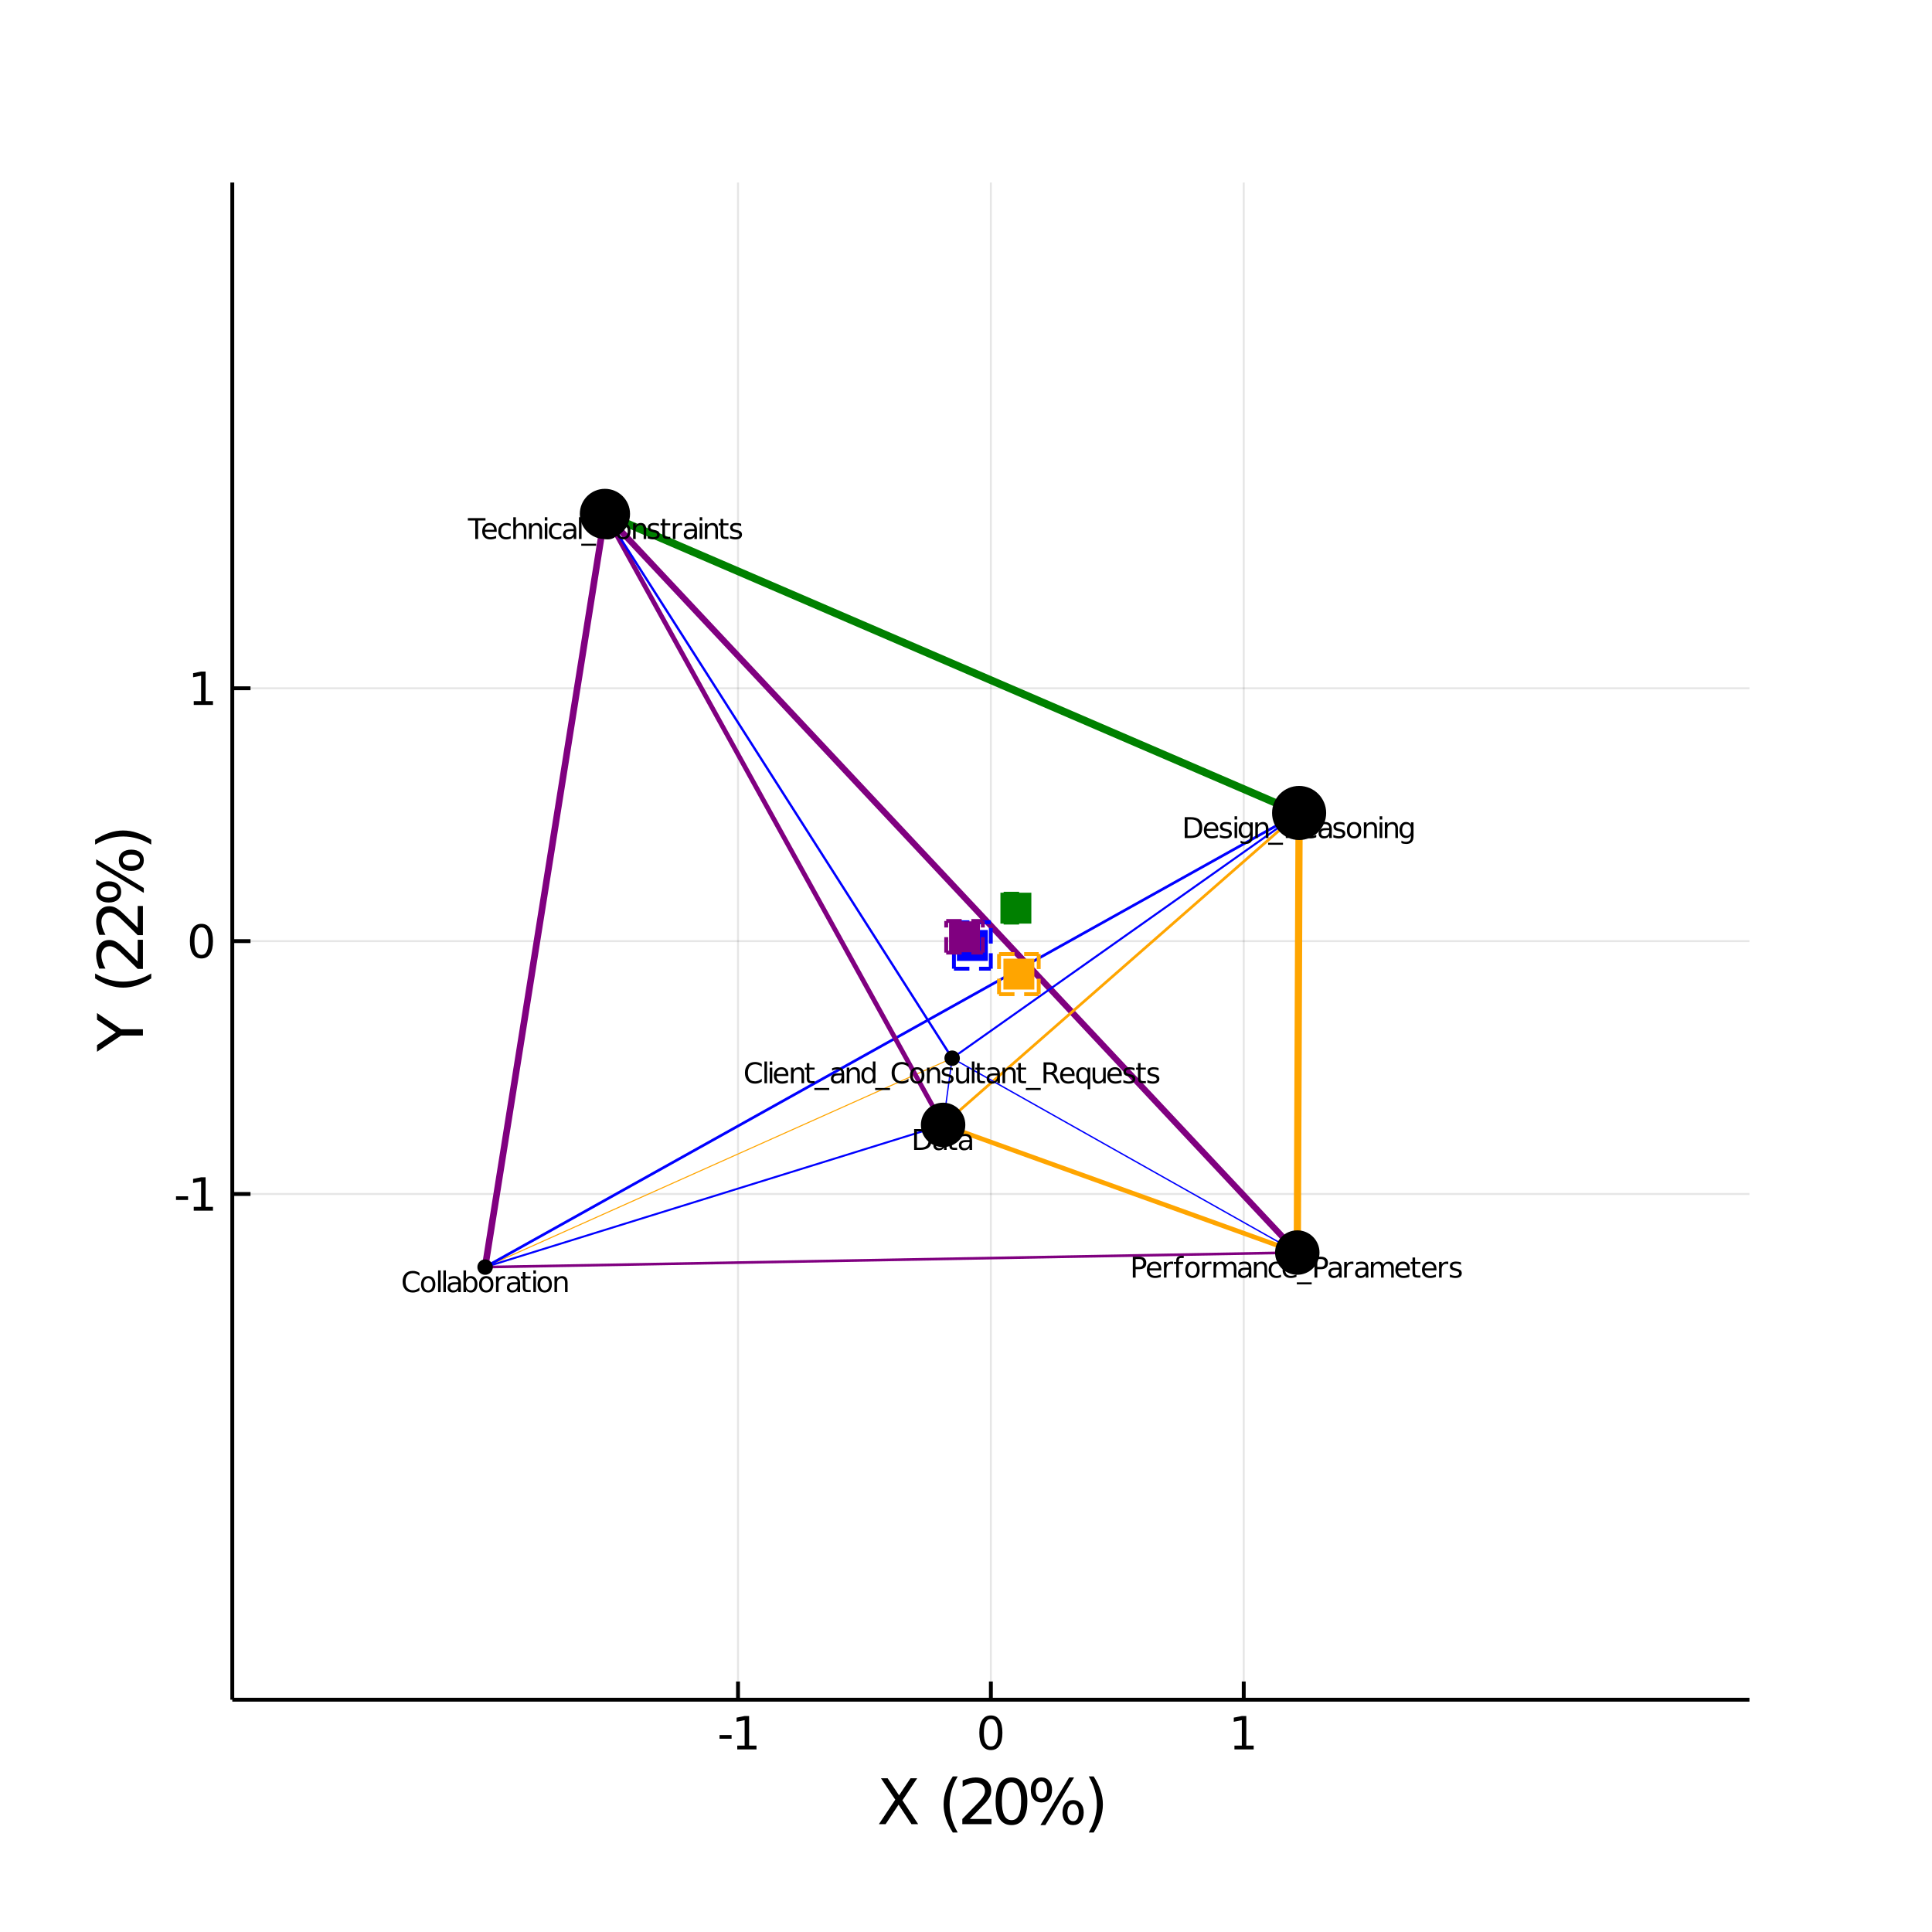 <?xml version="1.0" encoding="utf-8"?>
<svg xmlns="http://www.w3.org/2000/svg" xmlns:xlink="http://www.w3.org/1999/xlink" width="500" height="500" viewBox="0 0 2000 2000">
<rect x="0" y="0" width="2000" height="2000" fill="#333333" stroke="none"/>
<defs>
  <clipPath id="clip410">
    <rect x="0" y="0" width="2000" height="2000"/>
  </clipPath>
</defs>
<path clip-path="url(#clip410)" d="
M0 2000 L2000 2000 L2000 0 L0 0  Z
  " fill="#ffffff" fill-rule="evenodd" fill-opacity="1"/>
<defs>
  <clipPath id="clip411">
    <rect x="400" y="200" width="1401" height="1401"/>
  </clipPath>
</defs>
<path clip-path="url(#clip410)" d="
M240.472 1759.53 L1811.02 1759.53 L1811.02 188.976 L240.472 188.976  Z
  " fill="#ffffff" fill-rule="evenodd" fill-opacity="1"/>
<defs>
  <clipPath id="clip412">
    <rect x="240" y="188" width="1572" height="1572"/>
  </clipPath>
</defs>
<polyline clip-path="url(#clip412)" style="stroke:#000000; stroke-width:2; stroke-opacity:0.1; fill:none" points="
  763.99,1759.53 763.99,188.976 
  "/>
<polyline clip-path="url(#clip412)" style="stroke:#000000; stroke-width:2; stroke-opacity:0.1; fill:none" points="
  1025.75,1759.53 1025.75,188.976 
  "/>
<polyline clip-path="url(#clip412)" style="stroke:#000000; stroke-width:2; stroke-opacity:0.1; fill:none" points="
  1287.51,1759.53 1287.51,188.976 
  "/>
<polyline clip-path="url(#clip412)" style="stroke:#000000; stroke-width:2; stroke-opacity:0.1; fill:none" points="
  240.472,1236.01 1811.02,1236.01 
  "/>
<polyline clip-path="url(#clip412)" style="stroke:#000000; stroke-width:2; stroke-opacity:0.1; fill:none" points="
  240.472,974.252 1811.02,974.252 
  "/>
<polyline clip-path="url(#clip412)" style="stroke:#000000; stroke-width:2; stroke-opacity:0.1; fill:none" points="
  240.472,712.493 1811.02,712.493 
  "/>
<polyline clip-path="url(#clip410)" style="stroke:#000000; stroke-width:4; stroke-opacity:1; fill:none" points="
  240.472,1759.53 1811.02,1759.53 
  "/>
<polyline clip-path="url(#clip410)" style="stroke:#000000; stroke-width:4; stroke-opacity:1; fill:none" points="
  240.472,1759.53 240.472,188.976 
  "/>
<polyline clip-path="url(#clip410)" style="stroke:#000000; stroke-width:4; stroke-opacity:1; fill:none" points="
  763.99,1759.53 763.99,1740.68 
  "/>
<polyline clip-path="url(#clip410)" style="stroke:#000000; stroke-width:4; stroke-opacity:1; fill:none" points="
  1025.75,1759.53 1025.75,1740.68 
  "/>
<polyline clip-path="url(#clip410)" style="stroke:#000000; stroke-width:4; stroke-opacity:1; fill:none" points="
  1287.51,1759.53 1287.51,1740.68 
  "/>
<polyline clip-path="url(#clip410)" style="stroke:#000000; stroke-width:4; stroke-opacity:1; fill:none" points="
  240.472,1236.01 259.319,1236.01 
  "/>
<polyline clip-path="url(#clip410)" style="stroke:#000000; stroke-width:4; stroke-opacity:1; fill:none" points="
  240.472,974.252 259.319,974.252 
  "/>
<polyline clip-path="url(#clip410)" style="stroke:#000000; stroke-width:4; stroke-opacity:1; fill:none" points="
  240.472,712.493 259.319,712.493 
  "/>
<path clip-path="url(#clip410)" d="M 0 0 M744.858 1796.12 L757.334 1796.12 L757.334 1799.91 L744.858 1799.91 L744.858 1796.12 Z" fill="#000000" fill-rule="evenodd" fill-opacity="1" /><path clip-path="url(#clip410)" d="M 0 0 M763.214 1807.06 L770.853 1807.06 L770.853 1780.7 L762.543 1782.37 L762.543 1778.11 L770.807 1776.44 L775.482 1776.44 L775.482 1807.06 L783.121 1807.06 L783.121 1811 L763.214 1811 L763.214 1807.06 Z" fill="#000000" fill-rule="evenodd" fill-opacity="1" /><path clip-path="url(#clip410)" d="M 0 0 M1025.75 1779.52 Q1022.14 1779.52 1020.31 1783.08 Q1018.5 1786.62 1018.5 1793.75 Q1018.5 1800.86 1020.31 1804.43 Q1022.14 1807.97 1025.75 1807.97 Q1029.38 1807.97 1031.19 1804.43 Q1033.02 1800.86 1033.02 1793.75 Q1033.02 1786.62 1031.19 1783.08 Q1029.38 1779.52 1025.75 1779.52 M1025.75 1775.81 Q1031.56 1775.81 1034.61 1780.42 Q1037.69 1785 1037.69 1793.75 Q1037.69 1802.48 1034.61 1807.09 Q1031.56 1811.67 1025.75 1811.67 Q1019.94 1811.67 1016.86 1807.09 Q1013.8 1802.48 1013.8 1793.75 Q1013.8 1785 1016.86 1780.42 Q1019.94 1775.81 1025.75 1775.81 Z" fill="#000000" fill-rule="evenodd" fill-opacity="1" /><path clip-path="url(#clip410)" d="M 0 0 M1277.89 1807.06 L1285.53 1807.06 L1285.53 1780.7 L1277.22 1782.37 L1277.22 1778.11 L1285.48 1776.44 L1290.16 1776.44 L1290.16 1807.06 L1297.8 1807.06 L1297.8 1811 L1277.89 1811 L1277.89 1807.06 Z" fill="#000000" fill-rule="evenodd" fill-opacity="1" /><path clip-path="url(#clip410)" d="M 0 0 M182.209 1238.41 L194.686 1238.41 L194.686 1242.2 L182.209 1242.2 L182.209 1238.41 Z" fill="#000000" fill-rule="evenodd" fill-opacity="1" /><path clip-path="url(#clip410)" d="M 0 0 M200.565 1249.36 L208.204 1249.36 L208.204 1222.99 L199.894 1224.66 L199.894 1220.4 L208.158 1218.73 L212.834 1218.73 L212.834 1249.36 L220.472 1249.36 L220.472 1253.29 L200.565 1253.29 L200.565 1249.36 Z" fill="#000000" fill-rule="evenodd" fill-opacity="1" /><path clip-path="url(#clip410)" d="M 0 0 M208.528 960.051 Q204.917 960.051 203.088 963.615 Q201.283 967.157 201.283 974.287 Q201.283 981.393 203.088 984.958 Q204.917 988.5 208.528 988.5 Q212.162 988.5 213.968 984.958 Q215.797 981.393 215.797 974.287 Q215.797 967.157 213.968 963.615 Q212.162 960.051 208.528 960.051 M208.528 956.347 Q214.338 956.347 217.394 960.953 Q220.472 965.537 220.472 974.287 Q220.472 983.013 217.394 987.62 Q214.338 992.203 208.528 992.203 Q202.718 992.203 199.639 987.62 Q196.584 983.013 196.584 974.287 Q196.584 965.537 199.639 960.953 Q202.718 956.347 208.528 956.347 Z" fill="#000000" fill-rule="evenodd" fill-opacity="1" /><path clip-path="url(#clip410)" d="M 0 0 M200.565 725.838 L208.204 725.838 L208.204 699.473 L199.894 701.139 L199.894 696.88 L208.158 695.213 L212.834 695.213 L212.834 725.838 L220.472 725.838 L220.472 729.773 L200.565 729.773 L200.565 725.838 Z" fill="#000000" fill-rule="evenodd" fill-opacity="1" /><path clip-path="url(#clip410)" d="M 0 0 M911.977 1840.87 L918.884 1840.87 L930.692 1858.54 L942.564 1840.87 L949.471 1840.87 L934.193 1863.69 L950.489 1888.39 L943.583 1888.39 L930.215 1868.18 L916.751 1888.39 L909.813 1888.39 L926.777 1863.02 L911.977 1840.87 Z" fill="#000000" fill-rule="evenodd" fill-opacity="1" /><path clip-path="url(#clip410)" d="M 0 0 M991.421 1838.93 Q987.156 1846.25 985.087 1853.41 Q983.018 1860.57 983.018 1867.93 Q983.018 1875.28 985.087 1882.5 Q987.188 1889.7 991.421 1896.99 L986.328 1896.99 Q981.554 1889.51 979.167 1882.28 Q976.812 1875.06 976.812 1867.93 Q976.812 1860.83 979.167 1853.63 Q981.522 1846.44 986.328 1838.93 L991.421 1838.93 Z" fill="#000000" fill-rule="evenodd" fill-opacity="1" /><path clip-path="url(#clip410)" d="M 0 0 M1003.93 1882.98 L1026.37 1882.98 L1026.37 1888.39 L996.195 1888.39 L996.195 1882.98 Q999.856 1879.19 1006.16 1872.83 Q1012.49 1866.43 1014.11 1864.58 Q1017.2 1861.11 1018.41 1858.73 Q1019.65 1856.31 1019.65 1853.98 Q1019.65 1850.2 1016.98 1847.81 Q1014.34 1845.42 1010.07 1845.42 Q1007.05 1845.42 1003.67 1846.47 Q1000.33 1847.52 996.514 1849.66 L996.514 1843.16 Q1000.4 1841.6 1003.77 1840.81 Q1007.14 1840.01 1009.95 1840.01 Q1017.33 1840.01 1021.72 1843.7 Q1026.11 1847.4 1026.11 1853.57 Q1026.11 1856.5 1025 1859.14 Q1023.92 1861.75 1021.02 1865.32 Q1020.23 1866.24 1015.96 1870.66 Q1011.7 1875.06 1003.93 1882.98 Z" fill="#000000" fill-rule="evenodd" fill-opacity="1" /><path clip-path="url(#clip410)" d="M 0 0 M1047.09 1845.1 Q1042.12 1845.1 1039.61 1850.01 Q1037.13 1854.88 1037.13 1864.68 Q1037.13 1874.45 1039.61 1879.35 Q1042.12 1884.22 1047.09 1884.22 Q1052.09 1884.22 1054.57 1879.35 Q1057.08 1874.45 1057.08 1864.68 Q1057.08 1854.88 1054.57 1850.01 Q1052.09 1845.1 1047.09 1845.1 M1047.09 1840.01 Q1055.08 1840.01 1059.28 1846.35 Q1063.51 1852.65 1063.51 1864.68 Q1063.51 1876.68 1059.28 1883.01 Q1055.08 1889.31 1047.09 1889.31 Q1039.1 1889.31 1034.87 1883.01 Q1030.67 1876.68 1030.67 1864.68 Q1030.67 1852.65 1034.87 1846.35 Q1039.1 1840.01 1047.09 1840.01 Z" fill="#000000" fill-rule="evenodd" fill-opacity="1" /><path clip-path="url(#clip410)" d="M 0 0 M1110.91 1867.48 Q1108.14 1867.48 1106.54 1869.84 Q1104.99 1872.19 1104.99 1876.39 Q1104.99 1880.53 1106.54 1882.92 Q1108.14 1885.27 1110.91 1885.27 Q1113.61 1885.27 1115.17 1882.92 Q1116.76 1880.53 1116.76 1876.39 Q1116.76 1872.22 1115.17 1869.87 Q1113.61 1867.48 1110.91 1867.48 M1110.91 1863.44 Q1115.93 1863.44 1118.89 1866.94 Q1121.85 1870.44 1121.85 1876.39 Q1121.85 1882.34 1118.86 1885.85 Q1115.9 1889.31 1110.91 1889.31 Q1105.81 1889.31 1102.85 1885.85 Q1099.89 1882.34 1099.89 1876.39 Q1099.89 1870.41 1102.85 1866.94 Q1105.84 1863.44 1110.91 1863.44 M1078.06 1844.05 Q1075.32 1844.05 1073.73 1846.44 Q1072.17 1848.8 1072.17 1852.93 Q1072.17 1857.14 1073.73 1859.49 Q1075.29 1861.85 1078.06 1861.85 Q1080.83 1861.85 1082.39 1859.49 Q1083.98 1857.14 1083.98 1852.93 Q1083.98 1848.83 1082.39 1846.44 Q1080.8 1844.05 1078.06 1844.05 M1106.8 1840.01 L1111.89 1840.01 L1082.16 1889.31 L1077.07 1889.31 L1106.8 1840.01 M1078.06 1840.01 Q1083.09 1840.01 1086.08 1843.51 Q1089.07 1846.98 1089.07 1852.93 Q1089.07 1858.95 1086.08 1862.42 Q1083.12 1865.89 1078.06 1865.89 Q1073 1865.89 1070.04 1862.42 Q1067.11 1858.92 1067.11 1852.93 Q1067.11 1847.01 1070.07 1843.51 Q1073.03 1840.01 1078.06 1840.01 Z" fill="#000000" fill-rule="evenodd" fill-opacity="1" /><path clip-path="url(#clip410)" d="M 0 0 M1127.07 1838.93 L1132.17 1838.93 Q1136.94 1846.44 1139.3 1853.63 Q1141.68 1860.83 1141.68 1867.93 Q1141.68 1875.06 1139.3 1882.28 Q1136.94 1889.51 1132.17 1896.99 L1127.07 1896.99 Q1131.31 1889.7 1133.38 1882.5 Q1135.48 1875.28 1135.48 1867.93 Q1135.48 1860.57 1133.38 1853.41 Q1131.31 1846.25 1127.07 1838.93 Z" fill="#000000" fill-rule="evenodd" fill-opacity="1" /><path clip-path="url(#clip410)" d="M 0 0 M100.433 1088.79 L100.433 1081.88 L119.975 1068.7 L100.433 1055.62 L100.433 1048.71 L125.323 1065.52 L147.953 1065.52 L147.953 1071.98 L125.323 1071.98 L100.433 1088.79 Z" fill="#000000" fill-rule="evenodd" fill-opacity="1" /><path clip-path="url(#clip410)" d="M 0 0 M98.491 1007.78 Q105.812 1012.05 112.973 1014.12 Q120.135 1016.19 127.487 1016.19 Q134.839 1016.19 142.064 1014.12 Q149.258 1012.02 156.546 1007.78 L156.546 1012.88 Q149.067 1017.65 141.842 1020.04 Q134.617 1022.39 127.487 1022.39 Q120.389 1022.39 113.196 1020.04 Q106.003 1017.68 98.491 1012.88 L98.491 1007.78 Z" fill="#000000" fill-rule="evenodd" fill-opacity="1" /><path clip-path="url(#clip410)" d="M 0 0 M142.542 995.275 L142.542 972.836 L147.953 972.836 L147.953 1003.01 L142.542 1003.01 Q138.754 999.349 132.389 993.047 Q125.991 986.713 124.145 985.09 Q120.676 982.002 118.289 980.793 Q115.87 979.551 113.546 979.551 Q109.759 979.551 107.371 982.225 Q104.984 984.867 104.984 989.132 Q104.984 992.156 106.035 995.529 Q107.085 998.871 109.217 1002.69 L102.724 1002.69 Q101.165 998.808 100.369 995.434 Q99.573 992.06 99.573 989.259 Q99.573 981.875 103.265 977.483 Q106.958 973.09 113.132 973.09 Q116.061 973.09 118.702 974.204 Q121.312 975.286 124.877 978.183 Q125.8 978.979 130.224 983.244 Q134.617 987.509 142.542 995.275 Z" fill="#000000" fill-rule="evenodd" fill-opacity="1" /><path clip-path="url(#clip410)" d="M 0 0 M142.542 960.327 L142.542 937.888 L147.953 937.888 L147.953 968.061 L142.542 968.061 Q138.754 964.401 132.389 958.099 Q125.991 951.765 124.145 950.142 Q120.676 947.054 118.289 945.845 Q115.87 944.604 113.546 944.604 Q109.759 944.604 107.371 947.277 Q104.984 949.919 104.984 954.184 Q104.984 957.208 106.035 960.582 Q107.085 963.924 109.217 967.743 L102.724 967.743 Q101.165 963.86 100.369 960.486 Q99.573 957.112 99.573 954.311 Q99.573 946.927 103.265 942.535 Q106.958 938.142 113.132 938.142 Q116.061 938.142 118.702 939.256 Q121.312 940.339 124.877 943.235 Q125.8 944.031 130.224 948.296 Q134.617 952.561 142.542 960.327 Z" fill="#000000" fill-rule="evenodd" fill-opacity="1" /><path clip-path="url(#clip410)" d="M 0 0 M127.041 890.495 Q127.041 893.264 129.397 894.856 Q131.752 896.415 135.953 896.415 Q140.091 896.415 142.478 894.856 Q144.834 893.264 144.834 890.495 Q144.834 887.79 142.478 886.23 Q140.091 884.639 135.953 884.639 Q131.784 884.639 129.429 886.23 Q127.041 887.79 127.041 890.495 M122.999 890.495 Q122.999 885.466 126.5 882.506 Q130.001 879.546 135.953 879.546 Q141.905 879.546 145.406 882.538 Q148.876 885.498 148.876 890.495 Q148.876 895.588 145.406 898.548 Q141.905 901.508 135.953 901.508 Q129.97 901.508 126.5 898.548 Q122.999 895.556 122.999 890.495 M103.616 923.342 Q103.616 926.079 106.003 927.671 Q108.358 929.231 112.496 929.231 Q116.697 929.231 119.052 927.671 Q121.408 926.111 121.408 923.342 Q121.408 920.573 119.052 919.014 Q116.697 917.422 112.496 917.422 Q108.39 917.422 106.003 919.014 Q103.616 920.605 103.616 923.342 M99.573 894.601 L99.573 889.508 L148.876 919.236 L148.876 924.329 L99.573 894.601 M99.573 923.342 Q99.573 918.313 103.075 915.321 Q106.544 912.33 112.496 912.33 Q118.511 912.33 121.981 915.321 Q125.45 918.281 125.45 923.342 Q125.45 928.403 121.981 931.363 Q118.48 934.291 112.496 934.291 Q106.576 934.291 103.075 931.331 Q99.573 928.371 99.573 923.342 Z" fill="#000000" fill-rule="evenodd" fill-opacity="1" /><path clip-path="url(#clip410)" d="M 0 0 M98.491 874.326 L98.491 869.234 Q106.003 864.459 113.196 862.104 Q120.389 859.717 127.487 859.717 Q134.617 859.717 141.842 862.104 Q149.067 864.459 156.546 869.234 L156.546 874.326 Q149.258 870.093 142.064 868.024 Q134.839 865.924 127.487 865.924 Q120.135 865.924 112.973 868.024 Q105.812 870.093 98.491 874.326 Z" fill="#000000" fill-rule="evenodd" fill-opacity="1" /><polyline clip-path="url(#clip412)" style="stroke:#800080; stroke-width:6.446; stroke-opacity:1; fill:none" points="
  626.217,532.034 1342.95,1296.64 
  "/>
<polyline clip-path="url(#clip412)" style="stroke:#0000ff; stroke-width:1.344; stroke-opacity:1; fill:none" points="
  976.299,1164.5 985.661,1095.44 
  "/>
<polyline clip-path="url(#clip412)" style="stroke:#ffa500; stroke-width:1.081; stroke-opacity:1; fill:none" points="
  502.166,1311.7 985.661,1095.44 
  "/>
<polyline clip-path="url(#clip412)" style="stroke:#0000ff; stroke-width:2.798; stroke-opacity:1; fill:none" points="
  502.166,1311.7 1344.84,841.586 
  "/>
<polyline clip-path="url(#clip412)" style="stroke:#ffa500; stroke-width:4.849; stroke-opacity:1; fill:none" points="
  976.299,1164.5 1342.95,1296.64 
  "/>
<polyline clip-path="url(#clip412)" style="stroke:#0000ff; stroke-width:2.015; stroke-opacity:1; fill:none" points="
  502.166,1311.7 976.299,1164.5 
  "/>
<polyline clip-path="url(#clip412)" style="stroke:#ffa500; stroke-width:2.843; stroke-opacity:1; fill:none" points="
  976.299,1164.5 1344.84,841.586 
  "/>
<polyline clip-path="url(#clip412)" style="stroke:#0000ff; stroke-width:2.122; stroke-opacity:1; fill:none" points="
  985.661,1095.44 1344.84,841.586 
  "/>
<polyline clip-path="url(#clip412)" style="stroke:#800080; stroke-width:6.831; stroke-opacity:1; fill:none" points="
  502.166,1311.7 626.217,532.034 
  "/>
<polyline clip-path="url(#clip412)" style="stroke:#0000ff; stroke-width:1.422; stroke-opacity:1; fill:none" points="
  985.661,1095.44 1342.95,1296.64 
  "/>
<polyline clip-path="url(#clip412)" style="stroke:#ffa500; stroke-width:7.466; stroke-opacity:1; fill:none" points="
  1342.95,1296.64 1344.84,841.586 
  "/>
<polyline clip-path="url(#clip412)" style="stroke:#800080; stroke-width:4.921; stroke-opacity:1; fill:none" points="
  626.217,532.034 976.299,1164.5 
  "/>
<polyline clip-path="url(#clip412)" style="stroke:#0000ff; stroke-width:2.424; stroke-opacity:1; fill:none" points="
  626.217,532.034 985.661,1095.44 
  "/>
<polyline clip-path="url(#clip412)" style="stroke:#800080; stroke-width:2.744; stroke-opacity:1; fill:none" points="
  502.166,1311.7 1342.95,1296.64 
  "/>
<polyline clip-path="url(#clip412)" style="stroke:#008000; stroke-width:8; stroke-opacity:1; fill:none" points="
  626.217,532.034 1344.84,841.586 
  "/>
<circle clip-path="url(#clip412)" cx="976.299" cy="1164.5" r="23" fill="#000000" fill-rule="evenodd" fill-opacity="1" stroke="none"/>
<circle clip-path="url(#clip412)" cx="626.217" cy="532.034" r="26" fill="#000000" fill-rule="evenodd" fill-opacity="1" stroke="none"/>
<circle clip-path="url(#clip412)" cx="1342.95" cy="1296.64" r="23" fill="#000000" fill-rule="evenodd" fill-opacity="1" stroke="none"/>
<circle clip-path="url(#clip412)" cx="985.661" cy="1095.44" r="8" fill="#000000" fill-rule="evenodd" fill-opacity="1" stroke="none"/>
<circle clip-path="url(#clip412)" cx="1344.84" cy="841.586" r="28" fill="#000000" fill-rule="evenodd" fill-opacity="1" stroke="none"/>
<circle clip-path="url(#clip412)" cx="502.166" cy="1311.7" r="8" fill="#000000" fill-rule="evenodd" fill-opacity="1" stroke="none"/>
<path clip-path="url(#clip410)" d="M 0 0 M949.224 1171.22 L949.224 1188.02 L952.754 1188.02 Q957.224 1188.02 959.293 1185.99 Q961.376 1183.97 961.376 1179.6 Q961.376 1175.26 959.293 1173.25 Q957.224 1171.22 952.754 1171.22 L949.224 1171.22 M946.301 1168.82 L952.305 1168.82 Q958.584 1168.82 961.521 1171.44 Q964.458 1174.04 964.458 1179.6 Q964.458 1185.18 961.506 1187.8 Q958.555 1190.42 952.305 1190.42 L946.301 1190.42 L946.301 1168.82 Z" fill="#000000" fill-rule="evenodd" fill-opacity="1" /><path clip-path="url(#clip410)" d="M 0 0 M974.614 1182.27 Q971.388 1182.27 970.144 1183.01 Q968.899 1183.75 968.899 1185.53 Q968.899 1186.95 969.825 1187.79 Q970.766 1188.61 972.372 1188.61 Q974.585 1188.61 975.916 1187.05 Q977.262 1185.47 977.262 1182.87 L977.262 1182.27 L974.614 1182.27 M979.924 1181.18 L979.924 1190.42 L977.262 1190.42 L977.262 1187.96 Q976.35 1189.44 974.99 1190.15 Q973.63 1190.84 971.663 1190.84 Q969.174 1190.84 967.699 1189.45 Q966.237 1188.05 966.237 1185.7 Q966.237 1182.97 968.06 1181.58 Q969.898 1180.19 973.529 1180.19 L977.262 1180.19 L977.262 1179.93 Q977.262 1178.09 976.046 1177.1 Q974.845 1176.08 972.661 1176.08 Q971.272 1176.08 969.955 1176.42 Q968.639 1176.75 967.424 1177.41 L967.424 1174.95 Q968.885 1174.39 970.259 1174.12 Q971.634 1173.83 972.936 1173.83 Q976.451 1173.83 978.187 1175.65 Q979.924 1177.47 979.924 1181.18 Z" fill="#000000" fill-rule="evenodd" fill-opacity="1" /><path clip-path="url(#clip410)" d="M 0 0 M985.349 1169.62 L985.349 1174.22 L990.832 1174.22 L990.832 1176.29 L985.349 1176.29 L985.349 1185.08 Q985.349 1187.06 985.884 1187.63 Q986.434 1188.19 988.098 1188.19 L990.832 1188.19 L990.832 1190.42 L988.098 1190.42 Q985.016 1190.42 983.844 1189.28 Q982.672 1188.12 982.672 1185.08 L982.672 1176.29 L980.719 1176.29 L980.719 1174.22 L982.672 1174.22 L982.672 1169.62 L985.349 1169.62 Z" fill="#000000" fill-rule="evenodd" fill-opacity="1" /><path clip-path="url(#clip410)" d="M 0 0 M1000.99 1182.27 Q997.762 1182.27 996.518 1183.01 Q995.274 1183.75 995.274 1185.53 Q995.274 1186.95 996.2 1187.79 Q997.14 1188.61 998.746 1188.61 Q1000.96 1188.61 1002.29 1187.05 Q1003.64 1185.47 1003.64 1182.87 L1003.64 1182.27 L1000.99 1182.27 M1006.3 1181.18 L1006.3 1190.42 L1003.64 1190.42 L1003.64 1187.96 Q1002.72 1189.44 1001.36 1190.15 Q1000 1190.84 998.037 1190.84 Q995.548 1190.84 994.073 1189.45 Q992.612 1188.05 992.612 1185.7 Q992.612 1182.97 994.434 1181.58 Q996.272 1180.19 999.903 1180.19 L1003.64 1180.19 L1003.64 1179.93 Q1003.64 1178.09 1002.42 1177.1 Q1001.22 1176.08 999.035 1176.08 Q997.646 1176.08 996.33 1176.42 Q995.013 1176.75 993.798 1177.41 L993.798 1174.95 Q995.259 1174.39 996.634 1174.12 Q998.008 1173.83 999.31 1173.83 Q1002.83 1173.83 1004.56 1175.65 Q1006.3 1177.47 1006.3 1181.18 Z" fill="#000000" fill-rule="evenodd" fill-opacity="1" /><path clip-path="url(#clip410)" d="M 0 0 M484.312 536.354 L502.585 536.354 L502.585 538.813 L494.917 538.813 L494.917 557.954 L491.98 557.954 L491.98 538.813 L484.312 538.813 L484.312 536.354 Z" fill="#000000" fill-rule="evenodd" fill-opacity="1" /><path clip-path="url(#clip410)" d="M 0 0 M514.202 549.187 L514.202 550.489 L501.963 550.489 Q502.136 553.238 503.612 554.684 Q505.102 556.117 507.75 556.117 Q509.283 556.117 510.716 555.74 Q512.162 555.364 513.58 554.612 L513.58 557.129 Q512.148 557.737 510.643 558.055 Q509.139 558.374 507.591 558.374 Q503.713 558.374 501.442 556.117 Q499.185 553.86 499.185 550.011 Q499.185 546.033 501.326 543.703 Q503.482 541.36 507.128 541.36 Q510.397 541.36 512.293 543.472 Q514.202 545.57 514.202 549.187 M511.54 548.405 Q511.511 546.221 510.311 544.919 Q509.124 543.617 507.157 543.617 Q504.929 543.617 503.583 544.875 Q502.252 546.134 502.05 548.42 L511.54 548.405 Z" fill="#000000" fill-rule="evenodd" fill-opacity="1" /><path clip-path="url(#clip410)" d="M 0 0 M528.655 542.372 L528.655 544.861 Q527.527 544.239 526.384 543.935 Q525.256 543.617 524.098 543.617 Q521.508 543.617 520.076 545.266 Q518.644 546.901 518.644 549.867 Q518.644 552.832 520.076 554.482 Q521.508 556.117 524.098 556.117 Q525.256 556.117 526.384 555.813 Q527.527 555.494 528.655 554.872 L528.655 557.332 Q527.541 557.853 526.341 558.113 Q525.154 558.374 523.809 558.374 Q520.148 558.374 517.993 556.073 Q515.837 553.773 515.837 549.867 Q515.837 545.903 518.007 543.631 Q520.192 541.36 523.982 541.36 Q525.212 541.36 526.384 541.62 Q527.556 541.866 528.655 542.372 Z" fill="#000000" fill-rule="evenodd" fill-opacity="1" /><path clip-path="url(#clip410)" d="M 0 0 M544.917 548.174 L544.917 557.954 L542.255 557.954 L542.255 548.261 Q542.255 545.96 541.358 544.817 Q540.461 543.675 538.667 543.675 Q536.511 543.675 535.267 545.049 Q534.023 546.423 534.023 548.796 L534.023 557.954 L531.346 557.954 L531.346 535.442 L534.023 535.442 L534.023 544.268 Q534.978 542.806 536.265 542.083 Q537.567 541.36 539.26 541.36 Q542.052 541.36 543.485 543.096 Q544.917 544.817 544.917 548.174 Z" fill="#000000" fill-rule="evenodd" fill-opacity="1" /><path clip-path="url(#clip410)" d="M 0 0 M561.178 548.174 L561.178 557.954 L558.516 557.954 L558.516 548.261 Q558.516 545.96 557.619 544.817 Q556.722 543.675 554.928 543.675 Q552.773 543.675 551.529 545.049 Q550.284 546.423 550.284 548.796 L550.284 557.954 L547.608 557.954 L547.608 541.75 L550.284 541.75 L550.284 544.268 Q551.239 542.806 552.527 542.083 Q553.829 541.36 555.522 541.36 Q558.314 541.36 559.746 543.096 Q561.178 544.817 561.178 548.174 Z" fill="#000000" fill-rule="evenodd" fill-opacity="1" /><path clip-path="url(#clip410)" d="M 0 0 M563.971 541.75 L566.633 541.75 L566.633 557.954 L563.971 557.954 L563.971 541.75 M563.971 535.442 L566.633 535.442 L566.633 538.813 L563.971 538.813 L563.971 535.442 Z" fill="#000000" fill-rule="evenodd" fill-opacity="1" /><path clip-path="url(#clip410)" d="M 0 0 M581.086 542.372 L581.086 544.861 Q579.957 544.239 578.814 543.935 Q577.686 543.617 576.528 543.617 Q573.939 543.617 572.506 545.266 Q571.074 546.901 571.074 549.867 Q571.074 552.832 572.506 554.482 Q573.939 556.117 576.528 556.117 Q577.686 556.117 578.814 555.813 Q579.957 555.494 581.086 554.872 L581.086 557.332 Q579.972 557.853 578.771 558.113 Q577.585 558.374 576.239 558.374 Q572.579 558.374 570.423 556.073 Q568.267 553.773 568.267 549.867 Q568.267 545.903 570.438 543.631 Q572.622 541.36 576.413 541.36 Q577.642 541.36 578.814 541.62 Q579.986 541.866 581.086 542.372 Z" fill="#000000" fill-rule="evenodd" fill-opacity="1" /><path clip-path="url(#clip410)" d="M 0 0 M591.242 549.809 Q588.016 549.809 586.771 550.547 Q585.527 551.284 585.527 553.064 Q585.527 554.482 586.453 555.321 Q587.393 556.146 588.999 556.146 Q591.213 556.146 592.544 554.583 Q593.889 553.006 593.889 550.402 L593.889 549.809 L591.242 549.809 M596.551 548.709 L596.551 557.954 L593.889 557.954 L593.889 555.494 Q592.978 556.97 591.618 557.679 Q590.258 558.374 588.29 558.374 Q585.802 558.374 584.326 556.985 Q582.865 555.581 582.865 553.238 Q582.865 550.503 584.688 549.114 Q586.525 547.725 590.157 547.725 L593.889 547.725 L593.889 547.465 Q593.889 545.628 592.674 544.629 Q591.473 543.617 589.289 543.617 Q587.9 543.617 586.583 543.949 Q585.267 544.282 584.051 544.948 L584.051 542.488 Q585.513 541.924 586.887 541.649 Q588.262 541.36 589.564 541.36 Q593.079 541.36 594.815 543.183 Q596.551 545.006 596.551 548.709 Z" fill="#000000" fill-rule="evenodd" fill-opacity="1" /><path clip-path="url(#clip410)" d="M 0 0 M599.344 535.442 L602.006 535.442 L602.006 557.954 L599.344 557.954 L599.344 535.442 Z" fill="#000000" fill-rule="evenodd" fill-opacity="1" /><path clip-path="url(#clip410)" d="M 0 0 M617.11 562.873 L617.11 564.942 L601.716 564.942 L601.716 562.873 L617.11 562.873 Z" fill="#000000" fill-rule="evenodd" fill-opacity="1" /><path clip-path="url(#clip410)" d="M 0 0 M636.192 538.018 L636.192 541.099 Q634.717 539.725 633.038 539.045 Q631.375 538.365 629.494 538.365 Q625.79 538.365 623.823 540.636 Q621.855 542.893 621.855 547.176 Q621.855 551.444 623.823 553.715 Q625.79 555.972 629.494 555.972 Q631.375 555.972 633.038 555.292 Q634.717 554.612 636.192 553.238 L636.192 556.29 Q634.659 557.332 632.937 557.853 Q631.23 558.374 629.32 558.374 Q624.416 558.374 621.595 555.379 Q618.774 552.369 618.774 547.176 Q618.774 541.967 621.595 538.973 Q624.416 535.963 629.32 535.963 Q631.259 535.963 632.966 536.484 Q634.688 536.991 636.192 538.018 Z" fill="#000000" fill-rule="evenodd" fill-opacity="1" /><path clip-path="url(#clip410)" d="M 0 0 M645.264 543.617 Q643.122 543.617 641.878 545.295 Q640.634 546.959 640.634 549.867 Q640.634 552.775 641.864 554.453 Q643.108 556.117 645.264 556.117 Q647.39 556.117 648.634 554.438 Q649.879 552.76 649.879 549.867 Q649.879 546.988 648.634 545.309 Q647.39 543.617 645.264 543.617 M645.264 541.36 Q648.736 541.36 650.718 543.617 Q652.7 545.874 652.7 549.867 Q652.7 553.845 650.718 556.117 Q648.736 558.374 645.264 558.374 Q641.777 558.374 639.795 556.117 Q637.827 553.845 637.827 549.867 Q637.827 545.874 639.795 543.617 Q641.777 541.36 645.264 541.36 Z" fill="#000000" fill-rule="evenodd" fill-opacity="1" /><path clip-path="url(#clip410)" d="M 0 0 M668.961 548.174 L668.961 557.954 L666.299 557.954 L666.299 548.261 Q666.299 545.96 665.402 544.817 Q664.505 543.675 662.711 543.675 Q660.556 543.675 659.312 545.049 Q658.067 546.423 658.067 548.796 L658.067 557.954 L655.391 557.954 L655.391 541.75 L658.067 541.75 L658.067 544.268 Q659.022 542.806 660.31 542.083 Q661.612 541.36 663.305 541.36 Q666.097 541.36 667.529 543.096 Q668.961 544.817 668.961 548.174 Z" fill="#000000" fill-rule="evenodd" fill-opacity="1" /><path clip-path="url(#clip410)" d="M 0 0 M682.083 542.228 L682.083 544.745 Q680.955 544.166 679.74 543.877 Q678.524 543.588 677.222 543.588 Q675.24 543.588 674.242 544.195 Q673.258 544.803 673.258 546.018 Q673.258 546.944 673.967 547.479 Q674.676 548 676.817 548.478 L677.729 548.68 Q680.564 549.288 681.751 550.402 Q682.951 551.501 682.951 553.483 Q682.951 555.74 681.157 557.057 Q679.378 558.374 676.253 558.374 Q674.951 558.374 673.533 558.113 Q672.13 557.867 670.567 557.361 L670.567 554.612 Q672.043 555.379 673.475 555.769 Q674.907 556.146 676.311 556.146 Q678.192 556.146 679.204 555.509 Q680.217 554.858 680.217 553.686 Q680.217 552.601 679.479 552.022 Q678.756 551.444 676.282 550.908 L675.356 550.691 Q672.882 550.17 671.783 549.1 Q670.683 548.015 670.683 546.134 Q670.683 543.848 672.303 542.604 Q673.924 541.36 676.904 541.36 Q678.38 541.36 679.682 541.577 Q680.984 541.794 682.083 542.228 Z" fill="#000000" fill-rule="evenodd" fill-opacity="1" /><path clip-path="url(#clip410)" d="M 0 0 M688.377 537.15 L688.377 541.75 L693.86 541.75 L693.86 543.819 L688.377 543.819 L688.377 552.615 Q688.377 554.597 688.912 555.162 Q689.462 555.726 691.126 555.726 L693.86 555.726 L693.86 557.954 L691.126 557.954 Q688.044 557.954 686.872 556.811 Q685.7 555.654 685.7 552.615 L685.7 543.819 L683.747 543.819 L683.747 541.75 L685.7 541.75 L685.7 537.15 L688.377 537.15 Z" fill="#000000" fill-rule="evenodd" fill-opacity="1" /><path clip-path="url(#clip410)" d="M 0 0 M706.042 544.239 Q705.593 543.978 705.058 543.863 Q704.537 543.732 703.9 543.732 Q701.643 543.732 700.428 545.208 Q699.227 546.669 699.227 549.418 L699.227 557.954 L696.551 557.954 L696.551 541.75 L699.227 541.75 L699.227 544.268 Q700.066 542.792 701.412 542.083 Q702.757 541.36 704.682 541.36 Q704.957 541.36 705.289 541.403 Q705.622 541.432 706.027 541.504 L706.042 544.239 Z" fill="#000000" fill-rule="evenodd" fill-opacity="1" /><path clip-path="url(#clip410)" d="M 0 0 M716.198 549.809 Q712.972 549.809 711.727 550.547 Q710.483 551.284 710.483 553.064 Q710.483 554.482 711.409 555.321 Q712.349 556.146 713.955 556.146 Q716.169 556.146 717.5 554.583 Q718.845 553.006 718.845 550.402 L718.845 549.809 L716.198 549.809 M721.507 548.709 L721.507 557.954 L718.845 557.954 L718.845 555.494 Q717.934 556.97 716.574 557.679 Q715.214 558.374 713.246 558.374 Q710.758 558.374 709.282 556.985 Q707.821 555.581 707.821 553.238 Q707.821 550.503 709.644 549.114 Q711.481 547.725 715.113 547.725 L718.845 547.725 L718.845 547.465 Q718.845 545.628 717.63 544.629 Q716.429 543.617 714.245 543.617 Q712.856 543.617 711.539 543.949 Q710.223 544.282 709.007 544.948 L709.007 542.488 Q710.469 541.924 711.843 541.649 Q713.217 541.36 714.52 541.36 Q718.035 541.36 719.771 543.183 Q721.507 545.006 721.507 548.709 Z" fill="#000000" fill-rule="evenodd" fill-opacity="1" /><path clip-path="url(#clip410)" d="M 0 0 M724.3 541.75 L726.962 541.75 L726.962 557.954 L724.3 557.954 L724.3 541.75 M724.3 535.442 L726.962 535.442 L726.962 538.813 L724.3 538.813 L724.3 535.442 Z" fill="#000000" fill-rule="evenodd" fill-opacity="1" /><path clip-path="url(#clip410)" d="M 0 0 M743.223 548.174 L743.223 557.954 L740.561 557.954 L740.561 548.261 Q740.561 545.96 739.664 544.817 Q738.767 543.675 736.973 543.675 Q734.817 543.675 733.573 545.049 Q732.329 546.423 732.329 548.796 L732.329 557.954 L729.653 557.954 L729.653 541.75 L732.329 541.75 L732.329 544.268 Q733.284 542.806 734.572 542.083 Q735.874 541.36 737.566 541.36 Q740.359 541.36 741.791 543.096 Q743.223 544.817 743.223 548.174 Z" fill="#000000" fill-rule="evenodd" fill-opacity="1" /><path clip-path="url(#clip410)" d="M 0 0 M748.648 537.15 L748.648 541.75 L754.132 541.75 L754.132 543.819 L748.648 543.819 L748.648 552.615 Q748.648 554.597 749.184 555.162 Q749.733 555.726 751.397 555.726 L754.132 555.726 L754.132 557.954 L751.397 557.954 Q748.316 557.954 747.144 556.811 Q745.972 555.654 745.972 552.615 L745.972 543.819 L744.019 543.819 L744.019 541.75 L745.972 541.75 L745.972 537.15 L748.648 537.15 Z" fill="#000000" fill-rule="evenodd" fill-opacity="1" /><path clip-path="url(#clip410)" d="M 0 0 M767.254 542.228 L767.254 544.745 Q766.125 544.166 764.91 543.877 Q763.695 543.588 762.393 543.588 Q760.41 543.588 759.412 544.195 Q758.428 544.803 758.428 546.018 Q758.428 546.944 759.137 547.479 Q759.846 548 761.987 548.478 L762.899 548.68 Q765.735 549.288 766.921 550.402 Q768.122 551.501 768.122 553.483 Q768.122 555.74 766.328 557.057 Q764.548 558.374 761.423 558.374 Q760.121 558.374 758.703 558.113 Q757.3 557.867 755.737 557.361 L755.737 554.612 Q757.213 555.379 758.645 555.769 Q760.078 556.146 761.481 556.146 Q763.362 556.146 764.375 555.509 Q765.387 554.858 765.387 553.686 Q765.387 552.601 764.649 552.022 Q763.926 551.444 761.452 550.908 L760.526 550.691 Q758.052 550.17 756.953 549.1 Q755.853 548.015 755.853 546.134 Q755.853 543.848 757.474 542.604 Q759.094 541.36 762.074 541.36 Q763.55 541.36 764.852 541.577 Q766.154 541.794 767.254 542.228 Z" fill="#000000" fill-rule="evenodd" fill-opacity="1" /><path clip-path="url(#clip410)" d="M 0 0 M1175.6 1303.37 L1175.6 1311.48 L1179.28 1311.48 Q1181.32 1311.48 1182.43 1310.43 Q1183.55 1309.37 1183.55 1307.42 Q1183.55 1305.48 1182.43 1304.42 Q1181.32 1303.37 1179.28 1303.37 L1175.6 1303.37 M1172.68 1300.96 L1179.28 1300.96 Q1182.91 1300.96 1184.76 1302.61 Q1186.63 1304.25 1186.63 1307.42 Q1186.63 1310.61 1184.76 1312.25 Q1182.91 1313.88 1179.28 1313.88 L1175.6 1313.88 L1175.6 1322.56 L1172.68 1322.56 L1172.68 1300.96 Z" fill="#000000" fill-rule="evenodd" fill-opacity="1" /><path clip-path="url(#clip410)" d="M 0 0 M1202.22 1313.8 L1202.22 1315.1 L1189.99 1315.1 Q1190.16 1317.85 1191.63 1319.29 Q1193.12 1320.73 1195.77 1320.73 Q1197.31 1320.73 1198.74 1320.35 Q1200.18 1319.97 1201.6 1319.22 L1201.6 1321.74 Q1200.17 1322.35 1198.67 1322.67 Q1197.16 1322.98 1195.61 1322.98 Q1191.74 1322.98 1189.46 1320.73 Q1187.21 1318.47 1187.21 1314.62 Q1187.21 1310.64 1189.35 1308.31 Q1191.5 1305.97 1195.15 1305.97 Q1198.42 1305.97 1200.31 1308.08 Q1202.22 1310.18 1202.22 1313.8 M1199.56 1313.02 Q1199.53 1310.83 1198.33 1309.53 Q1197.15 1308.23 1195.18 1308.23 Q1192.95 1308.23 1191.61 1309.49 Q1190.27 1310.74 1190.07 1313.03 L1199.56 1313.02 Z" fill="#000000" fill-rule="evenodd" fill-opacity="1" /><path clip-path="url(#clip410)" d="M 0 0 M1214.41 1308.85 Q1213.96 1308.59 1213.42 1308.47 Q1212.9 1308.34 1212.27 1308.34 Q1210.01 1308.34 1208.79 1309.82 Q1207.59 1311.28 1207.59 1314.03 L1207.59 1322.56 L1204.92 1322.56 L1204.92 1306.36 L1207.59 1306.36 L1207.59 1308.88 Q1208.43 1307.4 1209.78 1306.69 Q1211.12 1305.97 1213.05 1305.97 Q1213.32 1305.97 1213.65 1306.01 Q1213.99 1306.04 1214.39 1306.11 L1214.41 1308.85 Z" fill="#000000" fill-rule="evenodd" fill-opacity="1" /><path clip-path="url(#clip410)" d="M 0 0 M1225.4 1300.05 L1225.4 1302.27 L1222.86 1302.27 Q1221.42 1302.27 1220.86 1302.84 Q1220.31 1303.42 1220.31 1304.93 L1220.31 1306.36 L1224.69 1306.36 L1224.69 1308.43 L1220.31 1308.43 L1220.31 1322.56 L1217.63 1322.56 L1217.63 1308.43 L1215.09 1308.43 L1215.09 1306.36 L1217.63 1306.36 L1217.63 1305.23 Q1217.63 1302.53 1218.89 1301.3 Q1220.15 1300.05 1222.88 1300.05 L1225.4 1300.05 Z" fill="#000000" fill-rule="evenodd" fill-opacity="1" /><path clip-path="url(#clip410)" d="M 0 0 M1234.47 1308.23 Q1232.33 1308.23 1231.09 1309.9 Q1229.84 1311.57 1229.84 1314.48 Q1229.84 1317.38 1231.07 1319.06 Q1232.32 1320.73 1234.47 1320.73 Q1236.6 1320.73 1237.84 1319.05 Q1239.09 1317.37 1239.09 1314.48 Q1239.09 1311.6 1237.84 1309.92 Q1236.6 1308.23 1234.47 1308.23 M1234.47 1305.97 Q1237.94 1305.97 1239.93 1308.23 Q1241.91 1310.48 1241.91 1314.48 Q1241.91 1318.45 1239.93 1320.73 Q1237.94 1322.98 1234.47 1322.98 Q1230.99 1322.98 1229 1320.73 Q1227.04 1318.45 1227.04 1314.48 Q1227.04 1310.48 1229 1308.23 Q1230.99 1305.97 1234.47 1305.97 Z" fill="#000000" fill-rule="evenodd" fill-opacity="1" /><path clip-path="url(#clip410)" d="M 0 0 M1254.09 1308.85 Q1253.64 1308.59 1253.11 1308.47 Q1252.59 1308.34 1251.95 1308.34 Q1249.69 1308.34 1248.48 1309.82 Q1247.28 1311.28 1247.28 1314.03 L1247.28 1322.56 L1244.6 1322.56 L1244.6 1306.36 L1247.28 1306.36 L1247.28 1308.88 Q1248.12 1307.4 1249.46 1306.69 Q1250.81 1305.97 1252.73 1305.97 Q1253.01 1305.97 1253.34 1306.01 Q1253.67 1306.04 1254.08 1306.11 L1254.09 1308.85 Z" fill="#000000" fill-rule="evenodd" fill-opacity="1" /><path clip-path="url(#clip410)" d="M 0 0 M1268.98 1309.47 Q1269.98 1307.68 1271.36 1306.82 Q1272.75 1305.97 1274.63 1305.97 Q1277.17 1305.97 1278.54 1307.75 Q1279.92 1309.51 1279.92 1312.78 L1279.92 1322.56 L1277.24 1322.56 L1277.24 1312.87 Q1277.24 1310.54 1276.41 1309.41 Q1275.59 1308.28 1273.9 1308.28 Q1271.83 1308.28 1270.63 1309.66 Q1269.43 1311.03 1269.43 1313.41 L1269.43 1322.56 L1266.75 1322.56 L1266.75 1312.87 Q1266.75 1310.53 1265.93 1309.41 Q1265.1 1308.28 1263.38 1308.28 Q1261.34 1308.28 1260.14 1309.67 Q1258.94 1311.05 1258.94 1313.41 L1258.94 1322.56 L1256.26 1322.56 L1256.26 1306.36 L1258.94 1306.36 L1258.94 1308.88 Q1259.85 1307.39 1261.12 1306.68 Q1262.4 1305.97 1264.15 1305.97 Q1265.91 1305.97 1267.14 1306.87 Q1268.38 1307.76 1268.98 1309.47 Z" fill="#000000" fill-rule="evenodd" fill-opacity="1" /><path clip-path="url(#clip410)" d="M 0 0 M1290.07 1314.42 Q1286.85 1314.42 1285.6 1315.16 Q1284.36 1315.89 1284.36 1317.67 Q1284.36 1319.09 1285.28 1319.93 Q1286.22 1320.76 1287.83 1320.76 Q1290.04 1320.76 1291.37 1319.19 Q1292.72 1317.62 1292.72 1315.01 L1292.72 1314.42 L1290.07 1314.42 M1295.38 1313.32 L1295.38 1322.56 L1292.72 1322.56 L1292.72 1320.1 Q1291.81 1321.58 1290.45 1322.29 Q1289.09 1322.98 1287.12 1322.98 Q1284.63 1322.98 1283.16 1321.59 Q1281.69 1320.19 1281.69 1317.85 Q1281.69 1315.11 1283.52 1313.72 Q1285.36 1312.34 1288.99 1312.34 L1292.72 1312.34 L1292.72 1312.07 Q1292.72 1310.24 1291.5 1309.24 Q1290.3 1308.23 1288.12 1308.23 Q1286.73 1308.23 1285.41 1308.56 Q1284.1 1308.89 1282.88 1309.56 L1282.88 1307.1 Q1284.34 1306.53 1285.72 1306.26 Q1287.09 1305.97 1288.39 1305.97 Q1291.91 1305.97 1293.64 1307.79 Q1295.38 1309.62 1295.38 1313.32 Z" fill="#000000" fill-rule="evenodd" fill-opacity="1" /><path clip-path="url(#clip410)" d="M 0 0 M1311.64 1312.78 L1311.64 1322.56 L1308.98 1322.56 L1308.98 1312.87 Q1308.98 1310.57 1308.08 1309.43 Q1307.19 1308.28 1305.39 1308.28 Q1303.24 1308.28 1301.99 1309.66 Q1300.75 1311.03 1300.75 1313.41 L1300.75 1322.56 L1298.07 1322.56 L1298.07 1306.36 L1300.75 1306.36 L1300.75 1308.88 Q1301.7 1307.42 1302.99 1306.69 Q1304.29 1305.97 1305.99 1305.97 Q1308.78 1305.97 1310.21 1307.71 Q1311.64 1309.43 1311.64 1312.78 Z" fill="#000000" fill-rule="evenodd" fill-opacity="1" /><path clip-path="url(#clip410)" d="M 0 0 M1326.1 1306.98 L1326.1 1309.47 Q1324.97 1308.85 1323.82 1308.54 Q1322.7 1308.23 1321.54 1308.23 Q1318.95 1308.23 1317.52 1309.88 Q1316.08 1311.51 1316.08 1314.48 Q1316.08 1317.44 1317.52 1319.09 Q1318.95 1320.73 1321.54 1320.73 Q1322.7 1320.73 1323.82 1320.42 Q1324.97 1320.1 1326.1 1319.48 L1326.1 1321.94 Q1324.98 1322.46 1323.78 1322.72 Q1322.59 1322.98 1321.25 1322.98 Q1317.59 1322.98 1315.43 1320.68 Q1313.28 1318.38 1313.28 1314.48 Q1313.28 1310.51 1315.45 1308.24 Q1317.63 1305.97 1321.42 1305.97 Q1322.65 1305.97 1323.82 1306.23 Q1325 1306.48 1326.1 1306.98 Z" fill="#000000" fill-rule="evenodd" fill-opacity="1" /><path clip-path="url(#clip410)" d="M 0 0 M1342.75 1313.8 L1342.75 1315.1 L1330.51 1315.1 Q1330.68 1317.85 1332.16 1319.29 Q1333.65 1320.73 1336.3 1320.73 Q1337.83 1320.73 1339.26 1320.35 Q1340.71 1319.97 1342.13 1319.22 L1342.13 1321.74 Q1340.69 1322.35 1339.19 1322.67 Q1337.68 1322.98 1336.14 1322.98 Q1332.26 1322.98 1329.99 1320.73 Q1327.73 1318.47 1327.73 1314.62 Q1327.73 1310.64 1329.87 1308.31 Q1332.03 1305.97 1335.67 1305.97 Q1338.94 1305.97 1340.84 1308.08 Q1342.75 1310.18 1342.75 1313.8 M1340.09 1313.02 Q1340.06 1310.83 1338.86 1309.53 Q1337.67 1308.23 1335.7 1308.23 Q1333.47 1308.23 1332.13 1309.49 Q1330.8 1310.74 1330.59 1313.03 L1340.09 1313.02 Z" fill="#000000" fill-rule="evenodd" fill-opacity="1" /><path clip-path="url(#clip410)" d="M 0 0 M1357.85 1327.48 L1357.85 1329.55 L1342.46 1329.55 L1342.46 1327.48 L1357.85 1327.48 Z" fill="#000000" fill-rule="evenodd" fill-opacity="1" /><path clip-path="url(#clip410)" d="M 0 0 M1363.68 1303.37 L1363.68 1311.48 L1367.36 1311.48 Q1369.4 1311.48 1370.51 1310.43 Q1371.62 1309.37 1371.62 1307.42 Q1371.62 1305.48 1370.51 1304.42 Q1369.4 1303.37 1367.36 1303.37 L1363.68 1303.37 M1360.76 1300.96 L1367.36 1300.96 Q1370.99 1300.96 1372.84 1302.61 Q1374.71 1304.25 1374.71 1307.42 Q1374.71 1310.61 1372.84 1312.25 Q1370.99 1313.88 1367.36 1313.88 L1363.68 1313.88 L1363.68 1322.56 L1360.76 1322.56 L1360.76 1300.96 Z" fill="#000000" fill-rule="evenodd" fill-opacity="1" /><path clip-path="url(#clip410)" d="M 0 0 M1383.53 1314.42 Q1380.31 1314.42 1379.06 1315.16 Q1377.82 1315.89 1377.82 1317.67 Q1377.82 1319.09 1378.74 1319.93 Q1379.68 1320.76 1381.29 1320.76 Q1383.5 1320.76 1384.83 1319.19 Q1386.18 1317.62 1386.18 1315.01 L1386.18 1314.42 L1383.53 1314.42 M1388.84 1313.32 L1388.84 1322.56 L1386.18 1322.56 L1386.18 1320.1 Q1385.27 1321.58 1383.91 1322.29 Q1382.55 1322.98 1380.58 1322.98 Q1378.09 1322.98 1376.62 1321.59 Q1375.15 1320.19 1375.15 1317.85 Q1375.15 1315.11 1376.98 1313.72 Q1378.82 1312.34 1382.45 1312.34 L1386.18 1312.34 L1386.18 1312.07 Q1386.18 1310.24 1384.96 1309.24 Q1383.76 1308.23 1381.58 1308.23 Q1380.19 1308.23 1378.87 1308.56 Q1377.56 1308.89 1376.34 1309.56 L1376.34 1307.1 Q1377.8 1306.53 1379.18 1306.26 Q1380.55 1305.97 1381.85 1305.97 Q1385.37 1305.97 1387.11 1307.79 Q1388.84 1309.62 1388.84 1313.32 Z" fill="#000000" fill-rule="evenodd" fill-opacity="1" /><path clip-path="url(#clip410)" d="M 0 0 M1401.02 1308.85 Q1400.57 1308.59 1400.04 1308.47 Q1399.52 1308.34 1398.88 1308.34 Q1396.62 1308.34 1395.41 1309.82 Q1394.21 1311.28 1394.21 1314.03 L1394.21 1322.56 L1391.53 1322.56 L1391.53 1306.36 L1394.21 1306.36 L1394.21 1308.88 Q1395.05 1307.4 1396.39 1306.69 Q1397.74 1305.97 1399.66 1305.97 Q1399.94 1305.97 1400.27 1306.01 Q1400.6 1306.04 1401.01 1306.11 L1401.02 1308.85 Z" fill="#000000" fill-rule="evenodd" fill-opacity="1" /><path clip-path="url(#clip410)" d="M 0 0 M1411.18 1314.42 Q1407.95 1314.42 1406.71 1315.16 Q1405.46 1315.89 1405.46 1317.67 Q1405.46 1319.09 1406.39 1319.93 Q1407.33 1320.76 1408.94 1320.76 Q1411.15 1320.76 1412.48 1319.19 Q1413.83 1317.62 1413.83 1315.01 L1413.83 1314.42 L1411.18 1314.42 M1416.49 1313.32 L1416.49 1322.56 L1413.83 1322.56 L1413.83 1320.1 Q1412.92 1321.58 1411.56 1322.29 Q1410.2 1322.98 1408.23 1322.98 Q1405.74 1322.98 1404.26 1321.59 Q1402.8 1320.19 1402.8 1317.85 Q1402.8 1315.11 1404.63 1313.72 Q1406.46 1312.34 1410.09 1312.34 L1413.83 1312.34 L1413.83 1312.07 Q1413.83 1310.24 1412.61 1309.24 Q1411.41 1308.23 1409.23 1308.23 Q1407.84 1308.23 1406.52 1308.56 Q1405.2 1308.89 1403.99 1309.56 L1403.99 1307.1 Q1405.45 1306.53 1406.82 1306.26 Q1408.2 1305.97 1409.5 1305.97 Q1413.02 1305.97 1414.75 1307.79 Q1416.49 1309.62 1416.49 1313.32 Z" fill="#000000" fill-rule="evenodd" fill-opacity="1" /><path clip-path="url(#clip410)" d="M 0 0 M1431.9 1309.47 Q1432.89 1307.68 1434.28 1306.82 Q1435.67 1305.97 1437.55 1305.97 Q1440.09 1305.97 1441.46 1307.75 Q1442.83 1309.51 1442.83 1312.78 L1442.83 1322.56 L1440.16 1322.56 L1440.16 1312.87 Q1440.16 1310.54 1439.33 1309.41 Q1438.51 1308.28 1436.82 1308.28 Q1434.75 1308.28 1433.55 1309.66 Q1432.34 1311.03 1432.34 1313.41 L1432.34 1322.56 L1429.67 1322.56 L1429.67 1312.87 Q1429.67 1310.53 1428.84 1309.41 Q1428.02 1308.28 1426.3 1308.28 Q1424.26 1308.28 1423.06 1309.67 Q1421.86 1311.05 1421.86 1313.41 L1421.86 1322.56 L1419.18 1322.56 L1419.18 1306.36 L1421.86 1306.36 L1421.86 1308.88 Q1422.77 1307.39 1424.04 1306.68 Q1425.31 1305.97 1427.06 1305.97 Q1428.83 1305.97 1430.06 1306.87 Q1431.3 1307.76 1431.9 1309.47 Z" fill="#000000" fill-rule="evenodd" fill-opacity="1" /><path clip-path="url(#clip410)" d="M 0 0 M1459.49 1313.8 L1459.49 1315.1 L1447.25 1315.1 Q1447.42 1317.85 1448.9 1319.29 Q1450.39 1320.73 1453.03 1320.73 Q1454.57 1320.73 1456 1320.35 Q1457.45 1319.97 1458.86 1319.22 L1458.86 1321.74 Q1457.43 1322.35 1455.93 1322.67 Q1454.42 1322.98 1452.87 1322.98 Q1449 1322.98 1446.73 1320.73 Q1444.47 1318.47 1444.47 1314.62 Q1444.47 1310.64 1446.61 1308.31 Q1448.77 1305.97 1452.41 1305.97 Q1455.68 1305.97 1457.58 1308.08 Q1459.49 1310.18 1459.49 1313.8 M1456.82 1313.02 Q1456.8 1310.83 1455.59 1309.53 Q1454.41 1308.23 1452.44 1308.23 Q1450.21 1308.23 1448.87 1309.49 Q1447.54 1310.74 1447.33 1313.03 L1456.82 1313.02 Z" fill="#000000" fill-rule="evenodd" fill-opacity="1" /><path clip-path="url(#clip410)" d="M 0 0 M1464.91 1301.76 L1464.91 1306.36 L1470.39 1306.36 L1470.39 1308.43 L1464.91 1308.43 L1464.91 1317.23 Q1464.91 1319.21 1465.45 1319.77 Q1466 1320.34 1467.66 1320.34 L1470.39 1320.34 L1470.39 1322.56 L1467.66 1322.56 Q1464.58 1322.56 1463.41 1321.42 Q1462.23 1320.26 1462.23 1317.23 L1462.23 1308.43 L1460.28 1308.43 L1460.28 1306.36 L1462.23 1306.36 L1462.23 1301.76 L1464.91 1301.76 Z" fill="#000000" fill-rule="evenodd" fill-opacity="1" /><path clip-path="url(#clip410)" d="M 0 0 M1487.05 1313.8 L1487.05 1315.1 L1474.81 1315.1 Q1474.98 1317.85 1476.46 1319.29 Q1477.95 1320.73 1480.59 1320.73 Q1482.13 1320.73 1483.56 1320.35 Q1485.01 1319.97 1486.42 1319.22 L1486.42 1321.74 Q1484.99 1322.35 1483.49 1322.67 Q1481.98 1322.98 1480.44 1322.98 Q1476.56 1322.98 1474.29 1320.73 Q1472.03 1318.47 1472.03 1314.62 Q1472.03 1310.64 1474.17 1308.31 Q1476.33 1305.97 1479.97 1305.97 Q1483.24 1305.97 1485.14 1308.08 Q1487.05 1310.18 1487.05 1313.8 M1484.38 1313.02 Q1484.36 1310.83 1483.15 1309.53 Q1481.97 1308.23 1480 1308.23 Q1477.77 1308.23 1476.43 1309.49 Q1475.1 1310.74 1474.89 1313.03 L1484.38 1313.02 Z" fill="#000000" fill-rule="evenodd" fill-opacity="1" /><path clip-path="url(#clip410)" d="M 0 0 M1499.23 1308.85 Q1498.78 1308.59 1498.24 1308.47 Q1497.72 1308.34 1497.09 1308.34 Q1494.83 1308.34 1493.61 1309.82 Q1492.41 1311.28 1492.41 1314.03 L1492.41 1322.56 L1489.74 1322.56 L1489.74 1306.36 L1492.41 1306.36 L1492.41 1308.88 Q1493.25 1307.4 1494.6 1306.69 Q1495.94 1305.97 1497.87 1305.97 Q1498.14 1305.97 1498.48 1306.01 Q1498.81 1306.04 1499.21 1306.11 L1499.23 1308.85 Z" fill="#000000" fill-rule="evenodd" fill-opacity="1" /><path clip-path="url(#clip410)" d="M 0 0 M1512.35 1306.84 L1512.35 1309.35 Q1511.22 1308.78 1510.01 1308.49 Q1508.79 1308.2 1507.49 1308.2 Q1505.51 1308.2 1504.51 1308.81 Q1503.53 1309.41 1503.53 1310.63 Q1503.53 1311.55 1504.23 1312.09 Q1504.94 1312.61 1507.08 1313.09 L1508 1313.29 Q1510.83 1313.9 1512.02 1315.01 Q1513.22 1316.11 1513.22 1318.09 Q1513.22 1320.35 1511.42 1321.67 Q1509.64 1322.98 1506.52 1322.98 Q1505.22 1322.98 1503.8 1322.72 Q1502.4 1322.48 1500.83 1321.97 L1500.83 1319.22 Q1502.31 1319.99 1503.74 1320.38 Q1505.17 1320.76 1506.58 1320.76 Q1508.46 1320.76 1509.47 1320.12 Q1510.48 1319.47 1510.48 1318.3 Q1510.48 1317.21 1509.75 1316.63 Q1509.02 1316.05 1506.55 1315.52 L1505.62 1315.3 Q1503.15 1314.78 1502.05 1313.71 Q1500.95 1312.62 1500.95 1310.74 Q1500.95 1308.46 1502.57 1307.21 Q1504.19 1305.97 1507.17 1305.97 Q1508.65 1305.97 1509.95 1306.19 Q1511.25 1306.4 1512.35 1306.84 Z" fill="#000000" fill-rule="evenodd" fill-opacity="1" /><path clip-path="url(#clip410)" d="M 0 0 M788.563 1101.42 L788.563 1104.5 Q787.088 1103.13 785.409 1102.45 Q783.746 1101.77 781.865 1101.77 Q778.161 1101.77 776.194 1104.04 Q774.226 1106.3 774.226 1110.58 Q774.226 1114.85 776.194 1117.12 Q778.161 1119.38 781.865 1119.38 Q783.746 1119.38 785.409 1118.7 Q787.088 1118.02 788.563 1116.64 L788.563 1119.69 Q787.03 1120.74 785.308 1121.26 Q783.601 1121.78 781.691 1121.78 Q776.787 1121.78 773.966 1118.78 Q771.144 1115.77 771.144 1110.58 Q771.144 1105.37 773.966 1102.38 Q776.787 1099.37 781.691 1099.37 Q783.63 1099.37 785.337 1099.89 Q787.059 1100.39 788.563 1101.42 Z" fill="#000000" fill-rule="evenodd" fill-opacity="1" /><path clip-path="url(#clip410)" d="M 0 0 M791.355 1098.85 L794.018 1098.85 L794.018 1121.36 L791.355 1121.36 L791.355 1098.85 Z" fill="#000000" fill-rule="evenodd" fill-opacity="1" /><path clip-path="url(#clip410)" d="M 0 0 M796.81 1105.15 L799.472 1105.15 L799.472 1121.36 L796.81 1121.36 L796.81 1105.15 M796.81 1098.85 L799.472 1098.85 L799.472 1102.22 L796.81 1102.22 L796.81 1098.85 Z" fill="#000000" fill-rule="evenodd" fill-opacity="1" /><path clip-path="url(#clip410)" d="M 0 0 M816.124 1112.59 L816.124 1113.89 L803.884 1113.89 Q804.058 1116.64 805.534 1118.09 Q807.024 1119.52 809.671 1119.52 Q811.205 1119.52 812.637 1119.14 Q814.084 1118.77 815.502 1118.02 L815.502 1120.53 Q814.069 1121.14 812.565 1121.46 Q811.06 1121.78 809.512 1121.78 Q805.635 1121.78 803.364 1119.52 Q801.107 1117.26 801.107 1113.42 Q801.107 1109.44 803.248 1107.11 Q805.403 1104.76 809.049 1104.76 Q812.319 1104.76 814.214 1106.88 Q816.124 1108.97 816.124 1112.59 M813.462 1111.81 Q813.433 1109.62 812.232 1108.32 Q811.046 1107.02 809.078 1107.02 Q806.85 1107.02 805.505 1108.28 Q804.174 1109.54 803.971 1111.82 L813.462 1111.81 Z" fill="#000000" fill-rule="evenodd" fill-opacity="1" /><path clip-path="url(#clip410)" d="M 0 0 M832.385 1111.58 L832.385 1121.36 L829.723 1121.36 L829.723 1111.66 Q829.723 1109.36 828.826 1108.22 Q827.929 1107.08 826.135 1107.08 Q823.98 1107.08 822.736 1108.45 Q821.491 1109.83 821.491 1112.2 L821.491 1121.36 L818.815 1121.36 L818.815 1105.15 L821.491 1105.15 L821.491 1107.67 Q822.446 1106.21 823.734 1105.49 Q825.036 1104.76 826.729 1104.76 Q829.521 1104.76 830.953 1106.5 Q832.385 1108.22 832.385 1111.58 Z" fill="#000000" fill-rule="evenodd" fill-opacity="1" /><path clip-path="url(#clip410)" d="M 0 0 M837.811 1100.55 L837.811 1105.15 L843.294 1105.15 L843.294 1107.22 L837.811 1107.22 L837.811 1116.02 Q837.811 1118 838.346 1118.57 Q838.896 1119.13 840.56 1119.13 L843.294 1119.13 L843.294 1121.36 L840.56 1121.36 Q837.478 1121.36 836.306 1120.21 Q835.134 1119.06 835.134 1116.02 L835.134 1107.22 L833.181 1107.22 L833.181 1105.15 L835.134 1105.15 L835.134 1100.55 L837.811 1100.55 Z" fill="#000000" fill-rule="evenodd" fill-opacity="1" /><path clip-path="url(#clip410)" d="M 0 0 M858.398 1126.28 L858.398 1128.35 L843.005 1128.35 L843.005 1126.28 L858.398 1126.28 Z" fill="#000000" fill-rule="evenodd" fill-opacity="1" /><path clip-path="url(#clip410)" d="M 0 0 M868.554 1113.21 Q865.328 1113.21 864.084 1113.95 Q862.839 1114.69 862.839 1116.47 Q862.839 1117.89 863.765 1118.72 Q864.706 1119.55 866.312 1119.55 Q868.525 1119.55 869.856 1117.99 Q871.202 1116.41 871.202 1113.81 L871.202 1113.21 L868.554 1113.21 M873.864 1112.11 L873.864 1121.36 L871.202 1121.36 L871.202 1118.9 Q870.29 1120.37 868.93 1121.08 Q867.57 1121.78 865.603 1121.78 Q863.114 1121.78 861.639 1120.39 Q860.177 1118.99 860.177 1116.64 Q860.177 1113.91 862 1112.52 Q863.838 1111.13 867.469 1111.13 L871.202 1111.13 L871.202 1110.87 Q871.202 1109.03 869.986 1108.03 Q868.786 1107.02 866.601 1107.02 Q865.212 1107.02 863.896 1107.35 Q862.579 1107.69 861.364 1108.35 L861.364 1105.89 Q862.825 1105.33 864.199 1105.05 Q865.574 1104.76 866.876 1104.76 Q870.392 1104.76 872.128 1106.59 Q873.864 1108.41 873.864 1112.11 Z" fill="#000000" fill-rule="evenodd" fill-opacity="1" /><path clip-path="url(#clip410)" d="M 0 0 M890.125 1111.58 L890.125 1121.36 L887.463 1121.36 L887.463 1111.66 Q887.463 1109.36 886.566 1108.22 Q885.669 1107.08 883.875 1107.08 Q881.72 1107.08 880.475 1108.45 Q879.231 1109.83 879.231 1112.2 L879.231 1121.36 L876.555 1121.36 L876.555 1105.15 L879.231 1105.15 L879.231 1107.67 Q880.186 1106.21 881.474 1105.49 Q882.776 1104.76 884.468 1104.76 Q887.261 1104.76 888.693 1106.5 Q890.125 1108.22 890.125 1111.58 Z" fill="#000000" fill-rule="evenodd" fill-opacity="1" /><path clip-path="url(#clip410)" d="M 0 0 M903.58 1107.61 L903.58 1098.85 L906.242 1098.85 L906.242 1121.36 L903.58 1121.36 L903.58 1118.93 Q902.741 1120.37 901.453 1121.08 Q900.18 1121.78 898.386 1121.78 Q895.449 1121.78 893.597 1119.43 Q891.76 1117.09 891.76 1113.27 Q891.76 1109.45 893.597 1107.11 Q895.449 1104.76 898.386 1104.76 Q900.18 1104.76 901.453 1105.47 Q902.741 1106.17 903.58 1107.61 M894.509 1113.27 Q894.509 1116.21 895.71 1117.89 Q896.925 1119.55 899.037 1119.55 Q901.149 1119.55 902.365 1117.89 Q903.58 1116.21 903.58 1113.27 Q903.58 1110.33 902.365 1108.67 Q901.149 1106.99 899.037 1106.99 Q896.925 1106.99 895.71 1108.67 Q894.509 1110.33 894.509 1113.27 Z" fill="#000000" fill-rule="evenodd" fill-opacity="1" /><path clip-path="url(#clip410)" d="M 0 0 M921.346 1126.28 L921.346 1128.35 L905.953 1128.35 L905.953 1126.28 L921.346 1126.28 Z" fill="#000000" fill-rule="evenodd" fill-opacity="1" /><path clip-path="url(#clip410)" d="M 0 0 M940.429 1101.42 L940.429 1104.5 Q938.953 1103.13 937.275 1102.45 Q935.611 1101.77 933.73 1101.77 Q930.027 1101.77 928.059 1104.04 Q926.091 1106.3 926.091 1110.58 Q926.091 1114.85 928.059 1117.12 Q930.027 1119.38 933.73 1119.38 Q935.611 1119.38 937.275 1118.7 Q938.953 1118.02 940.429 1116.64 L940.429 1119.69 Q938.895 1120.74 937.174 1121.26 Q935.466 1121.78 933.557 1121.78 Q928.652 1121.78 925.831 1118.78 Q923.01 1115.77 923.01 1110.58 Q923.01 1105.37 925.831 1102.38 Q928.652 1099.37 933.557 1099.37 Q935.495 1099.37 937.203 1099.89 Q938.924 1100.39 940.429 1101.42 Z" fill="#000000" fill-rule="evenodd" fill-opacity="1" /><path clip-path="url(#clip410)" d="M 0 0 M949.5 1107.02 Q947.359 1107.02 946.115 1108.7 Q944.87 1110.36 944.87 1113.27 Q944.87 1116.18 946.1 1117.86 Q947.344 1119.52 949.5 1119.52 Q951.627 1119.52 952.871 1117.84 Q954.115 1116.16 954.115 1113.27 Q954.115 1110.39 952.871 1108.71 Q951.627 1107.02 949.5 1107.02 M949.5 1104.76 Q952.972 1104.76 954.954 1107.02 Q956.936 1109.28 956.936 1113.27 Q956.936 1117.25 954.954 1119.52 Q952.972 1121.78 949.5 1121.78 Q946.013 1121.78 944.031 1119.52 Q942.064 1117.25 942.064 1113.27 Q942.064 1109.28 944.031 1107.02 Q946.013 1104.76 949.5 1104.76 Z" fill="#000000" fill-rule="evenodd" fill-opacity="1" /><path clip-path="url(#clip410)" d="M 0 0 M973.198 1111.58 L973.198 1121.36 L970.536 1121.36 L970.536 1111.66 Q970.536 1109.36 969.639 1108.22 Q968.742 1107.08 966.948 1107.08 Q964.792 1107.08 963.548 1108.45 Q962.304 1109.83 962.304 1112.2 L962.304 1121.36 L959.627 1121.36 L959.627 1105.15 L962.304 1105.15 L962.304 1107.67 Q963.259 1106.21 964.546 1105.49 Q965.848 1104.76 967.541 1104.76 Q970.333 1104.76 971.765 1106.5 Q973.198 1108.22 973.198 1111.58 Z" fill="#000000" fill-rule="evenodd" fill-opacity="1" /><path clip-path="url(#clip410)" d="M 0 0 M986.32 1105.63 L986.32 1108.15 Q985.191 1107.57 983.976 1107.28 Q982.761 1106.99 981.459 1106.99 Q979.477 1106.99 978.478 1107.6 Q977.495 1108.21 977.495 1109.42 Q977.495 1110.35 978.203 1110.88 Q978.912 1111.4 981.054 1111.88 L981.965 1112.08 Q984.801 1112.69 985.987 1113.81 Q987.188 1114.91 987.188 1116.89 Q987.188 1119.14 985.394 1120.46 Q983.614 1121.78 980.489 1121.78 Q979.187 1121.78 977.769 1121.52 Q976.366 1121.27 974.804 1120.76 L974.804 1118.02 Q976.279 1118.78 977.712 1119.17 Q979.144 1119.55 980.547 1119.55 Q982.428 1119.55 983.441 1118.91 Q984.453 1118.26 984.453 1117.09 Q984.453 1116 983.716 1115.43 Q982.992 1114.85 980.518 1114.31 L979.592 1114.1 Q977.118 1113.57 976.019 1112.5 Q974.919 1111.42 974.919 1109.54 Q974.919 1107.25 976.54 1106.01 Q978.16 1104.76 981.14 1104.76 Q982.616 1104.76 983.918 1104.98 Q985.22 1105.2 986.32 1105.63 Z" fill="#000000" fill-rule="evenodd" fill-opacity="1" /><path clip-path="url(#clip410)" d="M 0 0 M989.705 1114.96 L989.705 1105.15 L992.367 1105.15 L992.367 1114.86 Q992.367 1117.16 993.264 1118.32 Q994.161 1119.46 995.955 1119.46 Q998.111 1119.46 999.355 1118.09 Q1000.61 1116.71 1000.61 1114.34 L1000.61 1105.15 L1003.28 1105.15 L1003.28 1121.36 L1000.61 1121.36 L1000.61 1118.87 Q999.644 1120.35 998.357 1121.07 Q997.084 1121.78 995.391 1121.78 Q992.599 1121.78 991.152 1120.04 Q989.705 1118.31 989.705 1114.96 M996.404 1104.76 L996.404 1104.76 Z" fill="#000000" fill-rule="evenodd" fill-opacity="1" /><path clip-path="url(#clip410)" d="M 0 0 M1006.07 1098.85 L1008.73 1098.85 L1008.73 1121.36 L1006.07 1121.36 L1006.07 1098.85 Z" fill="#000000" fill-rule="evenodd" fill-opacity="1" /><path clip-path="url(#clip410)" d="M 0 0 M1014.16 1100.55 L1014.16 1105.15 L1019.64 1105.15 L1019.64 1107.22 L1014.16 1107.22 L1014.16 1116.02 Q1014.16 1118 1014.69 1118.57 Q1015.24 1119.13 1016.9 1119.13 L1019.64 1119.13 L1019.64 1121.36 L1016.9 1121.36 Q1013.82 1121.36 1012.65 1120.21 Q1011.48 1119.06 1011.48 1116.02 L1011.48 1107.22 L1009.53 1107.22 L1009.53 1105.15 L1011.48 1105.15 L1011.48 1100.55 L1014.16 1100.55 Z" fill="#000000" fill-rule="evenodd" fill-opacity="1" /><path clip-path="url(#clip410)" d="M 0 0 M1029.79 1113.21 Q1026.57 1113.21 1025.32 1113.95 Q1024.08 1114.69 1024.08 1116.47 Q1024.08 1117.89 1025.01 1118.72 Q1025.95 1119.55 1027.55 1119.55 Q1029.77 1119.55 1031.1 1117.99 Q1032.44 1116.41 1032.44 1113.81 L1032.44 1113.21 L1029.79 1113.21 M1035.1 1112.11 L1035.1 1121.36 L1032.44 1121.36 L1032.44 1118.9 Q1031.53 1120.37 1030.17 1121.08 Q1028.81 1121.78 1026.84 1121.78 Q1024.35 1121.78 1022.88 1120.39 Q1021.42 1118.99 1021.42 1116.64 Q1021.42 1113.91 1023.24 1112.52 Q1025.08 1111.13 1028.71 1111.13 L1032.44 1111.13 L1032.44 1110.87 Q1032.44 1109.03 1031.23 1108.03 Q1030.03 1107.02 1027.84 1107.02 Q1026.45 1107.02 1025.14 1107.35 Q1023.82 1107.69 1022.6 1108.35 L1022.6 1105.89 Q1024.07 1105.33 1025.44 1105.05 Q1026.81 1104.76 1028.12 1104.76 Q1031.63 1104.76 1033.37 1106.59 Q1035.1 1108.41 1035.1 1112.11 Z" fill="#000000" fill-rule="evenodd" fill-opacity="1" /><path clip-path="url(#clip410)" d="M 0 0 M1051.37 1111.58 L1051.37 1121.36 L1048.7 1121.36 L1048.7 1111.66 Q1048.7 1109.36 1047.81 1108.22 Q1046.91 1107.08 1045.12 1107.08 Q1042.96 1107.08 1041.72 1108.45 Q1040.47 1109.83 1040.47 1112.2 L1040.47 1121.36 L1037.8 1121.36 L1037.8 1105.15 L1040.47 1105.15 L1040.47 1107.67 Q1041.43 1106.21 1042.71 1105.49 Q1044.02 1104.76 1045.71 1104.76 Q1048.5 1104.76 1049.93 1106.5 Q1051.37 1108.22 1051.37 1111.58 Z" fill="#000000" fill-rule="evenodd" fill-opacity="1" /><path clip-path="url(#clip410)" d="M 0 0 M1056.79 1100.55 L1056.79 1105.15 L1062.27 1105.15 L1062.27 1107.22 L1056.79 1107.22 L1056.79 1116.02 Q1056.79 1118 1057.33 1118.57 Q1057.88 1119.13 1059.54 1119.13 L1062.27 1119.13 L1062.27 1121.36 L1059.54 1121.36 Q1056.46 1121.36 1055.29 1120.21 Q1054.11 1119.06 1054.11 1116.02 L1054.11 1107.22 L1052.16 1107.22 L1052.16 1105.15 L1054.11 1105.15 L1054.11 1100.55 L1056.79 1100.55 Z" fill="#000000" fill-rule="evenodd" fill-opacity="1" /><path clip-path="url(#clip410)" d="M 0 0 M1077.38 1126.28 L1077.38 1128.35 L1061.98 1128.35 L1061.98 1126.28 L1077.38 1126.28 Z" fill="#000000" fill-rule="evenodd" fill-opacity="1" /><path clip-path="url(#clip410)" d="M 0 0 M1090.53 1111.23 Q1091.47 1111.55 1092.35 1112.59 Q1093.25 1113.63 1094.15 1115.46 L1097.11 1121.36 L1093.97 1121.36 L1091.21 1115.82 Q1090.14 1113.65 1089.13 1112.94 Q1088.13 1112.23 1086.39 1112.23 L1083.21 1112.23 L1083.21 1121.36 L1080.29 1121.36 L1080.29 1099.76 L1086.88 1099.76 Q1090.59 1099.76 1092.41 1101.31 Q1094.23 1102.85 1094.23 1105.98 Q1094.23 1108.02 1093.28 1109.36 Q1092.34 1110.71 1090.53 1111.23 M1083.21 1102.16 L1083.21 1109.83 L1086.88 1109.83 Q1089 1109.83 1090.07 1108.86 Q1091.15 1107.87 1091.15 1105.98 Q1091.15 1104.08 1090.07 1103.13 Q1089 1102.16 1086.88 1102.16 L1083.21 1102.16 Z" fill="#000000" fill-rule="evenodd" fill-opacity="1" /><path clip-path="url(#clip410)" d="M 0 0 M1112.43 1112.59 L1112.43 1113.89 L1100.19 1113.89 Q1100.37 1116.64 1101.84 1118.09 Q1103.33 1119.52 1105.98 1119.52 Q1107.51 1119.52 1108.95 1119.14 Q1110.39 1118.77 1111.81 1118.02 L1111.81 1120.53 Q1110.38 1121.14 1108.87 1121.46 Q1107.37 1121.78 1105.82 1121.78 Q1101.94 1121.78 1099.67 1119.52 Q1097.42 1117.26 1097.42 1113.42 Q1097.42 1109.44 1099.56 1107.11 Q1101.71 1104.76 1105.36 1104.76 Q1108.63 1104.76 1110.52 1106.88 Q1112.43 1108.97 1112.43 1112.59 M1109.77 1111.81 Q1109.74 1109.62 1108.54 1108.32 Q1107.35 1107.02 1105.39 1107.02 Q1103.16 1107.02 1101.81 1108.28 Q1100.48 1109.54 1100.28 1111.82 L1109.77 1111.81 Z" fill="#000000" fill-rule="evenodd" fill-opacity="1" /><path clip-path="url(#clip410)" d="M 0 0 M1116.82 1113.27 Q1116.82 1116.21 1118.02 1117.89 Q1119.23 1119.55 1121.35 1119.55 Q1123.46 1119.55 1124.67 1117.89 Q1125.89 1116.21 1125.89 1113.27 Q1125.89 1110.33 1124.67 1108.67 Q1123.46 1106.99 1121.35 1106.99 Q1119.23 1106.99 1118.02 1108.67 Q1116.82 1110.33 1116.82 1113.27 M1125.89 1118.93 Q1125.05 1120.37 1123.76 1121.08 Q1122.49 1121.78 1120.69 1121.78 Q1117.76 1121.78 1115.91 1119.43 Q1114.07 1117.09 1114.07 1113.27 Q1114.07 1109.45 1115.91 1107.11 Q1117.76 1104.76 1120.69 1104.76 Q1122.49 1104.76 1123.76 1105.47 Q1125.05 1106.17 1125.89 1107.61 L1125.89 1105.15 L1128.55 1105.15 L1128.55 1127.52 L1125.89 1127.52 L1125.89 1118.93 Z" fill="#000000" fill-rule="evenodd" fill-opacity="1" /><path clip-path="url(#clip410)" d="M 0 0 M1131.07 1114.96 L1131.07 1105.15 L1133.73 1105.15 L1133.73 1114.86 Q1133.73 1117.16 1134.63 1118.32 Q1135.52 1119.46 1137.32 1119.46 Q1139.47 1119.46 1140.72 1118.09 Q1141.98 1116.71 1141.98 1114.34 L1141.98 1105.15 L1144.64 1105.15 L1144.64 1121.36 L1141.98 1121.36 L1141.98 1118.87 Q1141.01 1120.35 1139.72 1121.07 Q1138.45 1121.78 1136.75 1121.78 Q1133.96 1121.78 1132.51 1120.04 Q1131.07 1118.31 1131.07 1114.96 M1137.77 1104.76 L1137.77 1104.76 Z" fill="#000000" fill-rule="evenodd" fill-opacity="1" /><path clip-path="url(#clip410)" d="M 0 0 M1161.29 1112.59 L1161.29 1113.89 L1149.05 1113.89 Q1149.22 1116.64 1150.7 1118.09 Q1152.19 1119.52 1154.84 1119.52 Q1156.37 1119.52 1157.8 1119.14 Q1159.25 1118.77 1160.67 1118.02 L1160.67 1120.53 Q1159.24 1121.14 1157.73 1121.46 Q1156.23 1121.78 1154.68 1121.78 Q1150.8 1121.78 1148.53 1119.52 Q1146.27 1117.26 1146.27 1113.42 Q1146.27 1109.44 1148.41 1107.11 Q1150.57 1104.76 1154.22 1104.76 Q1157.48 1104.76 1159.38 1106.88 Q1161.29 1108.97 1161.29 1112.59 M1158.63 1111.81 Q1158.6 1109.62 1157.4 1108.32 Q1156.21 1107.02 1154.24 1107.02 Q1152.02 1107.02 1150.67 1108.28 Q1149.34 1109.54 1149.14 1111.82 L1158.63 1111.81 Z" fill="#000000" fill-rule="evenodd" fill-opacity="1" /><path clip-path="url(#clip410)" d="M 0 0 M1174.41 1105.63 L1174.41 1108.15 Q1173.28 1107.57 1172.07 1107.28 Q1170.85 1106.99 1169.55 1106.99 Q1167.57 1106.99 1166.57 1107.6 Q1165.59 1108.21 1165.59 1109.42 Q1165.59 1110.35 1166.3 1110.88 Q1167 1111.4 1169.15 1111.88 L1170.06 1112.08 Q1172.89 1112.69 1174.08 1113.81 Q1175.28 1114.91 1175.28 1116.89 Q1175.28 1119.14 1173.49 1120.46 Q1171.71 1121.78 1168.58 1121.78 Q1167.28 1121.78 1165.86 1121.52 Q1164.46 1121.27 1162.9 1120.76 L1162.9 1118.02 Q1164.37 1118.78 1165.8 1119.17 Q1167.24 1119.55 1168.64 1119.55 Q1170.52 1119.55 1171.53 1118.91 Q1172.55 1118.26 1172.55 1117.09 Q1172.55 1116 1171.81 1115.43 Q1171.08 1114.85 1168.61 1114.31 L1167.68 1114.1 Q1165.21 1113.57 1164.11 1112.5 Q1163.01 1111.42 1163.01 1109.54 Q1163.01 1107.25 1164.63 1106.01 Q1166.25 1104.76 1169.23 1104.76 Q1170.71 1104.76 1172.01 1104.98 Q1173.31 1105.2 1174.41 1105.63 Z" fill="#000000" fill-rule="evenodd" fill-opacity="1" /><path clip-path="url(#clip410)" d="M 0 0 M1180.71 1100.55 L1180.71 1105.15 L1186.19 1105.15 L1186.19 1107.22 L1180.71 1107.22 L1180.71 1116.02 Q1180.71 1118 1181.24 1118.57 Q1181.79 1119.13 1183.45 1119.13 L1186.19 1119.13 L1186.19 1121.36 L1183.45 1121.36 Q1180.37 1121.36 1179.2 1120.21 Q1178.03 1119.06 1178.03 1116.02 L1178.03 1107.22 L1176.08 1107.22 L1176.08 1105.15 L1178.03 1105.15 L1178.03 1100.55 L1180.71 1100.55 Z" fill="#000000" fill-rule="evenodd" fill-opacity="1" /><path clip-path="url(#clip410)" d="M 0 0 M1199.31 1105.63 L1199.31 1108.15 Q1198.18 1107.57 1196.97 1107.28 Q1195.75 1106.99 1194.45 1106.99 Q1192.47 1106.99 1191.47 1107.6 Q1190.49 1108.21 1190.49 1109.42 Q1190.49 1110.35 1191.19 1110.88 Q1191.9 1111.4 1194.04 1111.88 L1194.96 1112.08 Q1197.79 1112.69 1198.98 1113.81 Q1200.18 1114.91 1200.18 1116.89 Q1200.18 1119.14 1198.38 1120.46 Q1196.61 1121.78 1193.48 1121.78 Q1192.18 1121.78 1190.76 1121.52 Q1189.36 1121.27 1187.79 1120.76 L1187.79 1118.02 Q1189.27 1118.78 1190.7 1119.17 Q1192.13 1119.55 1193.54 1119.55 Q1195.42 1119.55 1196.43 1118.91 Q1197.44 1118.26 1197.44 1117.09 Q1197.44 1116 1196.71 1115.43 Q1195.98 1114.85 1193.51 1114.31 L1192.58 1114.1 Q1190.11 1113.57 1189.01 1112.5 Q1187.91 1111.42 1187.91 1109.54 Q1187.91 1107.25 1189.53 1106.01 Q1191.15 1104.76 1194.13 1104.76 Q1195.61 1104.76 1196.91 1104.98 Q1198.21 1105.2 1199.31 1105.63 Z" fill="#000000" fill-rule="evenodd" fill-opacity="1" /><path clip-path="url(#clip410)" d="M 0 0 M1229.34 848.308 L1229.34 865.104 L1232.87 865.104 Q1237.34 865.104 1239.41 863.079 Q1241.49 861.054 1241.49 856.684 Q1241.49 852.344 1239.41 850.333 Q1237.34 848.308 1232.87 848.308 L1229.34 848.308 M1226.42 845.906 L1232.42 845.906 Q1238.7 845.906 1241.64 848.525 Q1244.57 851.129 1244.57 856.684 Q1244.57 862.269 1241.62 864.887 Q1238.67 867.506 1232.42 867.506 L1226.42 867.506 L1226.42 845.906 Z" fill="#000000" fill-rule="evenodd" fill-opacity="1" /><path clip-path="url(#clip410)" d="M 0 0 M1261.23 858.739 L1261.23 860.041 L1248.99 860.041 Q1249.16 862.79 1250.63 864.236 Q1252.13 865.669 1254.77 865.669 Q1256.31 865.669 1257.74 865.292 Q1259.19 864.916 1260.6 864.164 L1260.6 866.681 Q1259.17 867.289 1257.67 867.607 Q1256.16 867.926 1254.61 867.926 Q1250.74 867.926 1248.46 865.669 Q1246.21 863.412 1246.21 859.563 Q1246.21 855.585 1248.35 853.256 Q1250.5 850.912 1254.15 850.912 Q1257.42 850.912 1259.32 853.024 Q1261.23 855.122 1261.23 858.739 M1258.56 857.957 Q1258.53 855.773 1257.33 854.471 Q1256.15 853.169 1254.18 853.169 Q1251.95 853.169 1250.61 854.427 Q1249.28 855.686 1249.07 857.972 L1258.56 857.957 Z" fill="#000000" fill-rule="evenodd" fill-opacity="1" /><path clip-path="url(#clip410)" d="M 0 0 M1274.35 851.78 L1274.35 854.297 Q1273.22 853.718 1272 853.429 Q1270.79 853.14 1269.49 853.14 Q1267.5 853.14 1266.51 853.747 Q1265.52 854.355 1265.52 855.57 Q1265.52 856.496 1266.23 857.032 Q1266.94 857.552 1269.08 858.03 L1269.99 858.232 Q1272.83 858.84 1274.01 859.954 Q1275.22 861.054 1275.22 863.036 Q1275.22 865.292 1273.42 866.609 Q1271.64 867.926 1268.52 867.926 Q1267.21 867.926 1265.8 867.665 Q1264.39 867.419 1262.83 866.913 L1262.83 864.164 Q1264.31 864.931 1265.74 865.321 Q1267.17 865.698 1268.57 865.698 Q1270.46 865.698 1271.47 865.061 Q1272.48 864.41 1272.48 863.238 Q1272.48 862.153 1271.74 861.574 Q1271.02 860.996 1268.55 860.46 L1267.62 860.243 Q1265.15 859.723 1264.05 858.652 Q1262.95 857.567 1262.95 855.686 Q1262.95 853.4 1264.57 852.156 Q1266.19 850.912 1269.17 850.912 Q1270.64 850.912 1271.95 851.129 Q1273.25 851.346 1274.35 851.78 Z" fill="#000000" fill-rule="evenodd" fill-opacity="1" /><path clip-path="url(#clip410)" d="M 0 0 M1278.01 851.302 L1280.67 851.302 L1280.67 867.506 L1278.01 867.506 L1278.01 851.302 M1278.01 844.995 L1280.67 844.995 L1280.67 848.366 L1278.01 848.366 L1278.01 844.995 Z" fill="#000000" fill-rule="evenodd" fill-opacity="1" /><path clip-path="url(#clip410)" d="M 0 0 M1294.12 859.216 Q1294.12 856.323 1292.92 854.731 Q1291.74 853.14 1289.58 853.14 Q1287.44 853.14 1286.24 854.731 Q1285.05 856.323 1285.05 859.216 Q1285.05 862.095 1286.24 863.687 Q1287.44 865.278 1289.58 865.278 Q1291.74 865.278 1292.92 863.687 Q1294.12 862.095 1294.12 859.216 M1296.79 865.495 Q1296.79 869.633 1294.95 871.644 Q1293.11 873.669 1289.32 873.669 Q1287.92 873.669 1286.67 873.452 Q1285.43 873.25 1284.26 872.816 L1284.26 870.226 Q1285.43 870.862 1286.57 871.166 Q1287.72 871.47 1288.9 871.47 Q1291.52 871.47 1292.82 870.096 Q1294.12 868.736 1294.12 865.972 L1294.12 864.656 Q1293.3 866.088 1292.01 866.797 Q1290.72 867.506 1288.93 867.506 Q1285.95 867.506 1284.13 865.235 Q1282.3 862.963 1282.3 859.216 Q1282.3 855.455 1284.13 853.183 Q1285.95 850.912 1288.93 850.912 Q1290.72 850.912 1292.01 851.621 Q1293.3 852.33 1294.12 853.762 L1294.12 851.302 L1296.79 851.302 L1296.79 865.495 Z" fill="#000000" fill-rule="evenodd" fill-opacity="1" /><path clip-path="url(#clip410)" d="M 0 0 M1313.05 857.726 L1313.05 867.506 L1310.39 867.506 L1310.39 857.813 Q1310.39 855.512 1309.49 854.37 Q1308.59 853.227 1306.8 853.227 Q1304.64 853.227 1303.4 854.601 Q1302.15 855.975 1302.15 858.348 L1302.15 867.506 L1299.48 867.506 L1299.48 851.302 L1302.15 851.302 L1302.15 853.82 Q1303.11 852.359 1304.4 851.635 Q1305.7 850.912 1307.39 850.912 Q1310.18 850.912 1311.62 852.648 Q1313.05 854.37 1313.05 857.726 Z" fill="#000000" fill-rule="evenodd" fill-opacity="1" /><path clip-path="url(#clip410)" d="M 0 0 M1328.15 872.425 L1328.15 874.494 L1312.76 874.494 L1312.76 872.425 L1328.15 872.425 Z" fill="#000000" fill-rule="evenodd" fill-opacity="1" /><path clip-path="url(#clip410)" d="M 0 0 M1341.3 857.379 Q1342.24 857.697 1343.13 858.739 Q1344.02 859.78 1344.92 861.603 L1347.89 867.506 L1344.75 867.506 L1341.98 861.965 Q1340.91 859.795 1339.9 859.086 Q1338.9 858.377 1337.17 858.377 L1333.98 858.377 L1333.98 867.506 L1331.06 867.506 L1331.06 845.906 L1337.66 845.906 Q1341.36 845.906 1343.18 847.454 Q1345.01 849.002 1345.01 852.127 Q1345.01 854.167 1344.05 855.512 Q1343.11 856.858 1341.3 857.379 M1333.98 848.308 L1333.98 855.975 L1337.66 855.975 Q1339.77 855.975 1340.84 855.006 Q1341.92 854.022 1341.92 852.127 Q1341.92 850.232 1340.84 849.277 Q1339.77 848.308 1337.66 848.308 L1333.98 848.308 Z" fill="#000000" fill-rule="evenodd" fill-opacity="1" /><path clip-path="url(#clip410)" d="M 0 0 M1363.21 858.739 L1363.21 860.041 L1350.97 860.041 Q1351.14 862.79 1352.62 864.236 Q1354.11 865.669 1356.75 865.669 Q1358.29 865.669 1359.72 865.292 Q1361.17 864.916 1362.58 864.164 L1362.58 866.681 Q1361.15 867.289 1359.65 867.607 Q1358.14 867.926 1356.6 867.926 Q1352.72 867.926 1350.45 865.669 Q1348.19 863.412 1348.19 859.563 Q1348.19 855.585 1350.33 853.256 Q1352.49 850.912 1356.13 850.912 Q1359.4 850.912 1361.3 853.024 Q1363.21 855.122 1363.21 858.739 M1360.54 857.957 Q1360.52 855.773 1359.31 854.471 Q1358.13 853.169 1356.16 853.169 Q1353.93 853.169 1352.59 854.427 Q1351.26 855.686 1351.05 857.972 L1360.54 857.957 Z" fill="#000000" fill-rule="evenodd" fill-opacity="1" /><path clip-path="url(#clip410)" d="M 0 0 M1373.36 859.361 Q1370.14 859.361 1368.89 860.099 Q1367.65 860.837 1367.65 862.616 Q1367.65 864.034 1368.57 864.873 Q1369.51 865.698 1371.12 865.698 Q1373.33 865.698 1374.66 864.135 Q1376.01 862.558 1376.01 859.954 L1376.01 859.361 L1373.36 859.361 M1378.67 858.261 L1378.67 867.506 L1376.01 867.506 L1376.01 865.047 Q1375.1 866.522 1373.74 867.231 Q1372.38 867.926 1370.41 867.926 Q1367.92 867.926 1366.45 866.537 Q1364.99 865.133 1364.99 862.79 Q1364.99 860.055 1366.81 858.666 Q1368.65 857.277 1372.28 857.277 L1376.01 857.277 L1376.01 857.017 Q1376.01 855.18 1374.8 854.181 Q1373.59 853.169 1371.41 853.169 Q1370.02 853.169 1368.7 853.501 Q1367.39 853.834 1366.17 854.5 L1366.17 852.04 Q1367.63 851.476 1369.01 851.201 Q1370.38 850.912 1371.68 850.912 Q1375.2 850.912 1376.94 852.735 Q1378.67 854.558 1378.67 858.261 Z" fill="#000000" fill-rule="evenodd" fill-opacity="1" /><path clip-path="url(#clip410)" d="M 0 0 M1391.79 851.78 L1391.79 854.297 Q1390.67 853.718 1389.45 853.429 Q1388.24 853.14 1386.93 853.14 Q1384.95 853.14 1383.95 853.747 Q1382.97 854.355 1382.97 855.57 Q1382.97 856.496 1383.68 857.032 Q1384.39 857.552 1386.53 858.03 L1387.44 858.232 Q1390.28 858.84 1391.46 859.954 Q1392.66 861.054 1392.66 863.036 Q1392.66 865.292 1390.87 866.609 Q1389.09 867.926 1385.96 867.926 Q1384.66 867.926 1383.24 867.665 Q1381.84 867.419 1380.28 866.913 L1380.28 864.164 Q1381.75 864.931 1383.19 865.321 Q1384.62 865.698 1386.02 865.698 Q1387.9 865.698 1388.92 865.061 Q1389.93 864.41 1389.93 863.238 Q1389.93 862.153 1389.19 861.574 Q1388.47 860.996 1385.99 860.46 L1385.07 860.243 Q1382.59 859.723 1381.49 858.652 Q1380.39 857.567 1380.39 855.686 Q1380.39 853.4 1382.01 852.156 Q1383.63 850.912 1386.62 850.912 Q1388.09 850.912 1389.39 851.129 Q1390.69 851.346 1391.79 851.78 Z" fill="#000000" fill-rule="evenodd" fill-opacity="1" /><path clip-path="url(#clip410)" d="M 0 0 M1401.73 853.169 Q1399.59 853.169 1398.35 854.847 Q1397.1 856.511 1397.1 859.419 Q1397.1 862.327 1398.33 864.005 Q1399.58 865.669 1401.73 865.669 Q1403.86 865.669 1405.1 863.99 Q1406.35 862.312 1406.35 859.419 Q1406.35 856.54 1405.1 854.861 Q1403.86 853.169 1401.73 853.169 M1401.73 850.912 Q1405.21 850.912 1407.19 853.169 Q1409.17 855.426 1409.17 859.419 Q1409.17 863.397 1407.19 865.669 Q1405.21 867.926 1401.73 867.926 Q1398.25 867.926 1396.26 865.669 Q1394.3 863.397 1394.3 859.419 Q1394.3 855.426 1396.26 853.169 Q1398.25 850.912 1401.73 850.912 Z" fill="#000000" fill-rule="evenodd" fill-opacity="1" /><path clip-path="url(#clip410)" d="M 0 0 M1425.43 857.726 L1425.43 867.506 L1422.77 867.506 L1422.77 857.813 Q1422.77 855.512 1421.87 854.37 Q1420.98 853.227 1419.18 853.227 Q1417.03 853.227 1415.78 854.601 Q1414.54 855.975 1414.54 858.348 L1414.54 867.506 L1411.86 867.506 L1411.86 851.302 L1414.54 851.302 L1414.54 853.82 Q1415.49 852.359 1416.78 851.635 Q1418.08 850.912 1419.77 850.912 Q1422.57 850.912 1424 852.648 Q1425.43 854.37 1425.43 857.726 Z" fill="#000000" fill-rule="evenodd" fill-opacity="1" /><path clip-path="url(#clip410)" d="M 0 0 M1428.22 851.302 L1430.89 851.302 L1430.89 867.506 L1428.22 867.506 L1428.22 851.302 M1428.22 844.995 L1430.89 844.995 L1430.89 848.366 L1428.22 848.366 L1428.22 844.995 Z" fill="#000000" fill-rule="evenodd" fill-opacity="1" /><path clip-path="url(#clip410)" d="M 0 0 M1447.15 857.726 L1447.15 867.506 L1444.49 867.506 L1444.49 857.813 Q1444.49 855.512 1443.59 854.37 Q1442.69 853.227 1440.9 853.227 Q1438.74 853.227 1437.5 854.601 Q1436.25 855.975 1436.25 858.348 L1436.25 867.506 L1433.58 867.506 L1433.58 851.302 L1436.25 851.302 L1436.25 853.82 Q1437.21 852.359 1438.5 851.635 Q1439.8 850.912 1441.49 850.912 Q1444.28 850.912 1445.71 852.648 Q1447.15 854.37 1447.15 857.726 Z" fill="#000000" fill-rule="evenodd" fill-opacity="1" /><path clip-path="url(#clip410)" d="M 0 0 M1460.6 859.216 Q1460.6 856.323 1459.4 854.731 Q1458.21 853.14 1456.06 853.14 Q1453.92 853.14 1452.72 854.731 Q1451.53 856.323 1451.53 859.216 Q1451.53 862.095 1452.72 863.687 Q1453.92 865.278 1456.06 865.278 Q1458.21 865.278 1459.4 863.687 Q1460.6 862.095 1460.6 859.216 M1463.26 865.495 Q1463.26 869.633 1461.43 871.644 Q1459.59 873.669 1455.8 873.669 Q1454.4 873.669 1453.15 873.452 Q1451.91 873.25 1450.74 872.816 L1450.74 870.226 Q1451.91 870.862 1453.05 871.166 Q1454.19 871.47 1455.38 871.47 Q1458 871.47 1459.3 870.096 Q1460.6 868.736 1460.6 865.972 L1460.6 864.656 Q1459.78 866.088 1458.49 866.797 Q1457.2 867.506 1455.41 867.506 Q1452.43 867.506 1450.6 865.235 Q1448.78 862.963 1448.78 859.216 Q1448.78 855.455 1450.6 853.183 Q1452.43 850.912 1455.41 850.912 Q1457.2 850.912 1458.49 851.621 Q1459.78 852.33 1460.6 853.762 L1460.6 851.302 L1463.26 851.302 L1463.26 865.495 Z" fill="#000000" fill-rule="evenodd" fill-opacity="1" /><path clip-path="url(#clip410)" d="M 0 0 M434.198 1317.68 L434.198 1320.76 Q432.722 1319.39 431.044 1318.71 Q429.38 1318.03 427.499 1318.03 Q423.796 1318.03 421.828 1320.3 Q419.861 1322.56 419.861 1326.84 Q419.861 1331.11 421.828 1333.38 Q423.796 1335.63 427.499 1335.63 Q429.38 1335.63 431.044 1334.95 Q432.722 1334.27 434.198 1332.9 L434.198 1335.95 Q432.664 1336.99 430.943 1337.52 Q429.236 1338.04 427.326 1338.04 Q422.421 1338.04 419.6 1335.04 Q416.779 1332.03 416.779 1326.84 Q416.779 1321.63 419.6 1318.64 Q422.421 1315.63 427.326 1315.63 Q429.264 1315.63 430.972 1316.15 Q432.693 1316.65 434.198 1317.68 Z" fill="#000000" fill-rule="evenodd" fill-opacity="1" /><path clip-path="url(#clip410)" d="M 0 0 M443.269 1323.28 Q441.128 1323.28 439.884 1324.96 Q438.639 1326.62 438.639 1329.53 Q438.639 1332.44 439.869 1334.12 Q441.113 1335.78 443.269 1335.78 Q445.396 1335.78 446.64 1334.1 Q447.884 1332.42 447.884 1329.53 Q447.884 1326.65 446.64 1324.97 Q445.396 1323.28 443.269 1323.28 M443.269 1321.02 Q446.741 1321.02 448.723 1323.28 Q450.705 1325.54 450.705 1329.53 Q450.705 1333.51 448.723 1335.78 Q446.741 1338.04 443.269 1338.04 Q439.782 1338.04 437.8 1335.78 Q435.833 1333.51 435.833 1329.53 Q435.833 1325.54 437.8 1323.28 Q439.782 1321.02 443.269 1321.02 Z" fill="#000000" fill-rule="evenodd" fill-opacity="1" /><path clip-path="url(#clip410)" d="M 0 0 M453.498 1315.11 L456.16 1315.11 L456.16 1337.62 L453.498 1337.62 L453.498 1315.11 Z" fill="#000000" fill-rule="evenodd" fill-opacity="1" /><path clip-path="url(#clip410)" d="M 0 0 M458.952 1315.11 L461.614 1315.11 L461.614 1337.62 L458.952 1337.62 L458.952 1315.11 Z" fill="#000000" fill-rule="evenodd" fill-opacity="1" /><path clip-path="url(#clip410)" d="M 0 0 M471.77 1329.47 Q468.544 1329.47 467.3 1330.21 Q466.055 1330.95 466.055 1332.73 Q466.055 1334.14 466.981 1334.98 Q467.922 1335.81 469.528 1335.81 Q471.741 1335.81 473.072 1334.25 Q474.418 1332.67 474.418 1330.06 L474.418 1329.47 L471.77 1329.47 M477.08 1328.37 L477.08 1337.62 L474.418 1337.62 L474.418 1335.16 Q473.506 1336.63 472.146 1337.34 Q470.786 1338.04 468.819 1338.04 Q466.33 1338.04 464.855 1336.65 Q463.393 1335.24 463.393 1332.9 Q463.393 1330.17 465.216 1328.78 Q467.054 1327.39 470.685 1327.39 L474.418 1327.39 L474.418 1327.13 Q474.418 1325.29 473.202 1324.29 Q472.002 1323.28 469.817 1323.28 Q468.428 1323.28 467.111 1323.61 Q465.795 1323.94 464.58 1324.61 L464.58 1322.15 Q466.041 1321.59 467.415 1321.31 Q468.79 1321.02 470.092 1321.02 Q473.607 1321.02 475.344 1322.85 Q477.08 1324.67 477.08 1328.37 Z" fill="#000000" fill-rule="evenodd" fill-opacity="1" /><path clip-path="url(#clip410)" d="M 0 0 M491.504 1329.53 Q491.504 1326.59 490.288 1324.93 Q489.088 1323.25 486.975 1323.25 Q484.863 1323.25 483.648 1324.93 Q482.447 1326.59 482.447 1329.53 Q482.447 1332.47 483.648 1334.14 Q484.863 1335.81 486.975 1335.81 Q489.088 1335.81 490.288 1334.14 Q491.504 1332.47 491.504 1329.53 M482.447 1323.87 Q483.286 1322.43 484.559 1321.73 Q485.847 1321.02 487.626 1321.02 Q490.578 1321.02 492.415 1323.37 Q494.267 1325.71 494.267 1329.53 Q494.267 1333.35 492.415 1335.69 Q490.578 1338.04 487.626 1338.04 Q485.847 1338.04 484.559 1337.34 Q483.286 1336.63 482.447 1335.19 L482.447 1337.62 L479.771 1337.62 L479.771 1315.11 L482.447 1315.11 L482.447 1323.87 Z" fill="#000000" fill-rule="evenodd" fill-opacity="1" /><path clip-path="url(#clip410)" d="M 0 0 M503.338 1323.28 Q501.197 1323.28 499.953 1324.96 Q498.709 1326.62 498.709 1329.53 Q498.709 1332.44 499.938 1334.12 Q501.182 1335.78 503.338 1335.78 Q505.465 1335.78 506.709 1334.1 Q507.953 1332.42 507.953 1329.53 Q507.953 1326.65 506.709 1324.97 Q505.465 1323.28 503.338 1323.28 M503.338 1321.02 Q506.81 1321.02 508.792 1323.28 Q510.774 1325.54 510.774 1329.53 Q510.774 1333.51 508.792 1335.78 Q506.81 1338.04 503.338 1338.04 Q499.851 1338.04 497.869 1335.78 Q495.902 1333.51 495.902 1329.53 Q495.902 1325.54 497.869 1323.28 Q499.851 1321.02 503.338 1321.02 Z" fill="#000000" fill-rule="evenodd" fill-opacity="1" /><path clip-path="url(#clip410)" d="M 0 0 M522.956 1323.9 Q522.508 1323.64 521.972 1323.53 Q521.451 1323.4 520.815 1323.4 Q518.558 1323.4 517.343 1324.87 Q516.142 1326.33 516.142 1329.08 L516.142 1337.62 L513.465 1337.62 L513.465 1321.41 L516.142 1321.41 L516.142 1323.93 Q516.981 1322.45 518.327 1321.75 Q519.672 1321.02 521.596 1321.02 Q521.871 1321.02 522.204 1321.07 Q522.537 1321.09 522.942 1321.17 L522.956 1323.9 Z" fill="#000000" fill-rule="evenodd" fill-opacity="1" /><path clip-path="url(#clip410)" d="M 0 0 M533.112 1329.47 Q529.886 1329.47 528.642 1330.21 Q527.398 1330.95 527.398 1332.73 Q527.398 1334.14 528.324 1334.98 Q529.264 1335.81 530.87 1335.81 Q533.083 1335.81 534.414 1334.25 Q535.76 1332.67 535.76 1330.06 L535.76 1329.47 L533.112 1329.47 M538.422 1328.37 L538.422 1337.62 L535.76 1337.62 L535.76 1335.16 Q534.848 1336.63 533.488 1337.34 Q532.129 1338.04 530.161 1338.04 Q527.673 1338.04 526.197 1336.65 Q524.736 1335.24 524.736 1332.9 Q524.736 1330.17 526.559 1328.78 Q528.396 1327.39 532.027 1327.39 L535.76 1327.39 L535.76 1327.13 Q535.76 1325.29 534.545 1324.29 Q533.344 1323.28 531.159 1323.28 Q529.77 1323.28 528.454 1323.61 Q527.137 1323.94 525.922 1324.61 L525.922 1322.15 Q527.383 1321.59 528.758 1321.31 Q530.132 1321.02 531.434 1321.02 Q534.95 1321.02 536.686 1322.85 Q538.422 1324.67 538.422 1328.37 Z" fill="#000000" fill-rule="evenodd" fill-opacity="1" /><path clip-path="url(#clip410)" d="M 0 0 M543.847 1316.81 L543.847 1321.41 L549.33 1321.41 L549.33 1323.48 L543.847 1323.48 L543.847 1332.28 Q543.847 1334.26 544.382 1334.82 Q544.932 1335.39 546.596 1335.39 L549.33 1335.39 L549.33 1337.62 L546.596 1337.62 Q543.514 1337.62 542.343 1336.47 Q541.171 1335.32 541.171 1332.28 L541.171 1323.48 L539.218 1323.48 L539.218 1321.41 L541.171 1321.41 L541.171 1316.81 L543.847 1316.81 Z" fill="#000000" fill-rule="evenodd" fill-opacity="1" /><path clip-path="url(#clip410)" d="M 0 0 M552.123 1321.41 L554.785 1321.41 L554.785 1337.62 L552.123 1337.62 L552.123 1321.41 M552.123 1315.11 L554.785 1315.11 L554.785 1318.48 L552.123 1318.48 L552.123 1315.11 Z" fill="#000000" fill-rule="evenodd" fill-opacity="1" /><path clip-path="url(#clip410)" d="M 0 0 M563.856 1323.28 Q561.715 1323.28 560.47 1324.96 Q559.226 1326.62 559.226 1329.53 Q559.226 1332.44 560.456 1334.12 Q561.7 1335.78 563.856 1335.78 Q565.982 1335.78 567.227 1334.1 Q568.471 1332.42 568.471 1329.53 Q568.471 1326.65 567.227 1324.97 Q565.982 1323.28 563.856 1323.28 M563.856 1321.02 Q567.328 1321.02 569.31 1323.28 Q571.292 1325.54 571.292 1329.53 Q571.292 1333.51 569.31 1335.78 Q567.328 1338.04 563.856 1338.04 Q560.369 1338.04 558.387 1335.78 Q556.419 1333.51 556.419 1329.53 Q556.419 1325.54 558.387 1323.28 Q560.369 1321.02 563.856 1321.02 Z" fill="#000000" fill-rule="evenodd" fill-opacity="1" /><path clip-path="url(#clip410)" d="M 0 0 M587.554 1327.84 L587.554 1337.62 L584.892 1337.62 L584.892 1327.92 Q584.892 1325.62 583.995 1324.48 Q583.098 1323.34 581.304 1323.34 Q579.148 1323.34 577.904 1324.71 Q576.66 1326.09 576.66 1328.46 L576.66 1337.62 L573.983 1337.62 L573.983 1321.41 L576.66 1321.41 L576.66 1323.93 Q577.614 1322.47 578.902 1321.75 Q580.204 1321.02 581.897 1321.02 Q584.689 1321.02 586.121 1322.76 Q587.554 1324.48 587.554 1327.84 Z" fill="#000000" fill-rule="evenodd" fill-opacity="1" /><path clip-path="url(#clip412)" d="M990.588 962.741 L990.588 994.741 L1022.59 994.741 L1022.59 962.741 L990.588 962.741 Z" fill="#0000ff" fill-rule="evenodd" fill-opacity="1" stroke="none"/>
<polyline clip-path="url(#clip412)" style="stroke:#0000ff; stroke-width:4; stroke-opacity:1; fill:none" stroke-dasharray="16, 10" points="
  987.508,1002.79 1025.67,1002.79 
  "/>
<polyline clip-path="url(#clip412)" style="stroke:#0000ff; stroke-width:4; stroke-opacity:1; fill:none" stroke-dasharray="16, 10" points="
  987.508,954.694 1025.67,954.694 
  "/>
<polyline clip-path="url(#clip412)" style="stroke:#0000ff; stroke-width:4; stroke-opacity:1; fill:none" stroke-dasharray="16, 10" points="
  987.508,1002.79 987.508,954.694 
  "/>
<polyline clip-path="url(#clip412)" style="stroke:#0000ff; stroke-width:4; stroke-opacity:1; fill:none" stroke-dasharray="16, 10" points="
  1025.67,1002.79 1025.67,954.694 
  "/>
<path clip-path="url(#clip412)" d="M982.474 953.763 L982.474 985.763 L1014.47 985.763 L1014.47 953.763 L982.474 953.763 Z" fill="#800080" fill-rule="evenodd" fill-opacity="1" stroke="none"/>
<polyline clip-path="url(#clip412)" style="stroke:#800080; stroke-width:4; stroke-opacity:1; fill:none" stroke-dasharray="16, 10" points="
  979.522,986.141 1017.43,986.141 
  "/>
<polyline clip-path="url(#clip412)" style="stroke:#800080; stroke-width:4; stroke-opacity:1; fill:none" stroke-dasharray="16, 10" points="
  979.522,953.385 1017.43,953.385 
  "/>
<polyline clip-path="url(#clip412)" style="stroke:#800080; stroke-width:4; stroke-opacity:1; fill:none" stroke-dasharray="16, 10" points="
  979.522,986.141 979.522,953.385 
  "/>
<polyline clip-path="url(#clip412)" style="stroke:#800080; stroke-width:4; stroke-opacity:1; fill:none" stroke-dasharray="16, 10" points="
  1017.43,986.141 1017.43,953.385 
  "/>
<path clip-path="url(#clip412)" d="M1035.64 924.121 L1035.64 956.121 L1067.64 956.121 L1067.64 924.121 L1035.64 924.121 Z" fill="#008000" fill-rule="evenodd" fill-opacity="1" stroke="none"/>
<polyline clip-path="url(#clip412)" style="stroke:#008000; stroke-width:4; stroke-opacity:1; fill:none" stroke-dasharray="16, 10" points="
  1038.97,955.071 1064.3,955.071 
  "/>
<polyline clip-path="url(#clip412)" style="stroke:#008000; stroke-width:4; stroke-opacity:1; fill:none" stroke-dasharray="16, 10" points="
  1038.97,925.171 1064.3,925.171 
  "/>
<polyline clip-path="url(#clip412)" style="stroke:#008000; stroke-width:4; stroke-opacity:1; fill:none" stroke-dasharray="16, 10" points="
  1038.97,955.071 1038.97,925.171 
  "/>
<polyline clip-path="url(#clip412)" style="stroke:#008000; stroke-width:4; stroke-opacity:1; fill:none" stroke-dasharray="16, 10" points="
  1064.3,955.071 1064.3,925.171 
  "/>
<path clip-path="url(#clip412)" d="M1038.74 992.383 L1038.74 1024.38 L1070.74 1024.38 L1070.74 992.383 L1038.74 992.383 Z" fill="#ffa500" fill-rule="evenodd" fill-opacity="1" stroke="none"/>
<polyline clip-path="url(#clip412)" style="stroke:#ffa500; stroke-width:4; stroke-opacity:1; fill:none" stroke-dasharray="16, 10" points="
  1034.2,1029.15 1075.27,1029.15 
  "/>
<polyline clip-path="url(#clip412)" style="stroke:#ffa500; stroke-width:4; stroke-opacity:1; fill:none" stroke-dasharray="16, 10" points="
  1034.2,987.615 1075.27,987.615 
  "/>
<polyline clip-path="url(#clip412)" style="stroke:#ffa500; stroke-width:4; stroke-opacity:1; fill:none" stroke-dasharray="16, 10" points="
  1034.2,1029.15 1034.2,987.615 
  "/>
<polyline clip-path="url(#clip412)" style="stroke:#ffa500; stroke-width:4; stroke-opacity:1; fill:none" stroke-dasharray="16, 10" points="
  1075.27,1029.15 1075.27,987.615 
  "/>
</svg>
